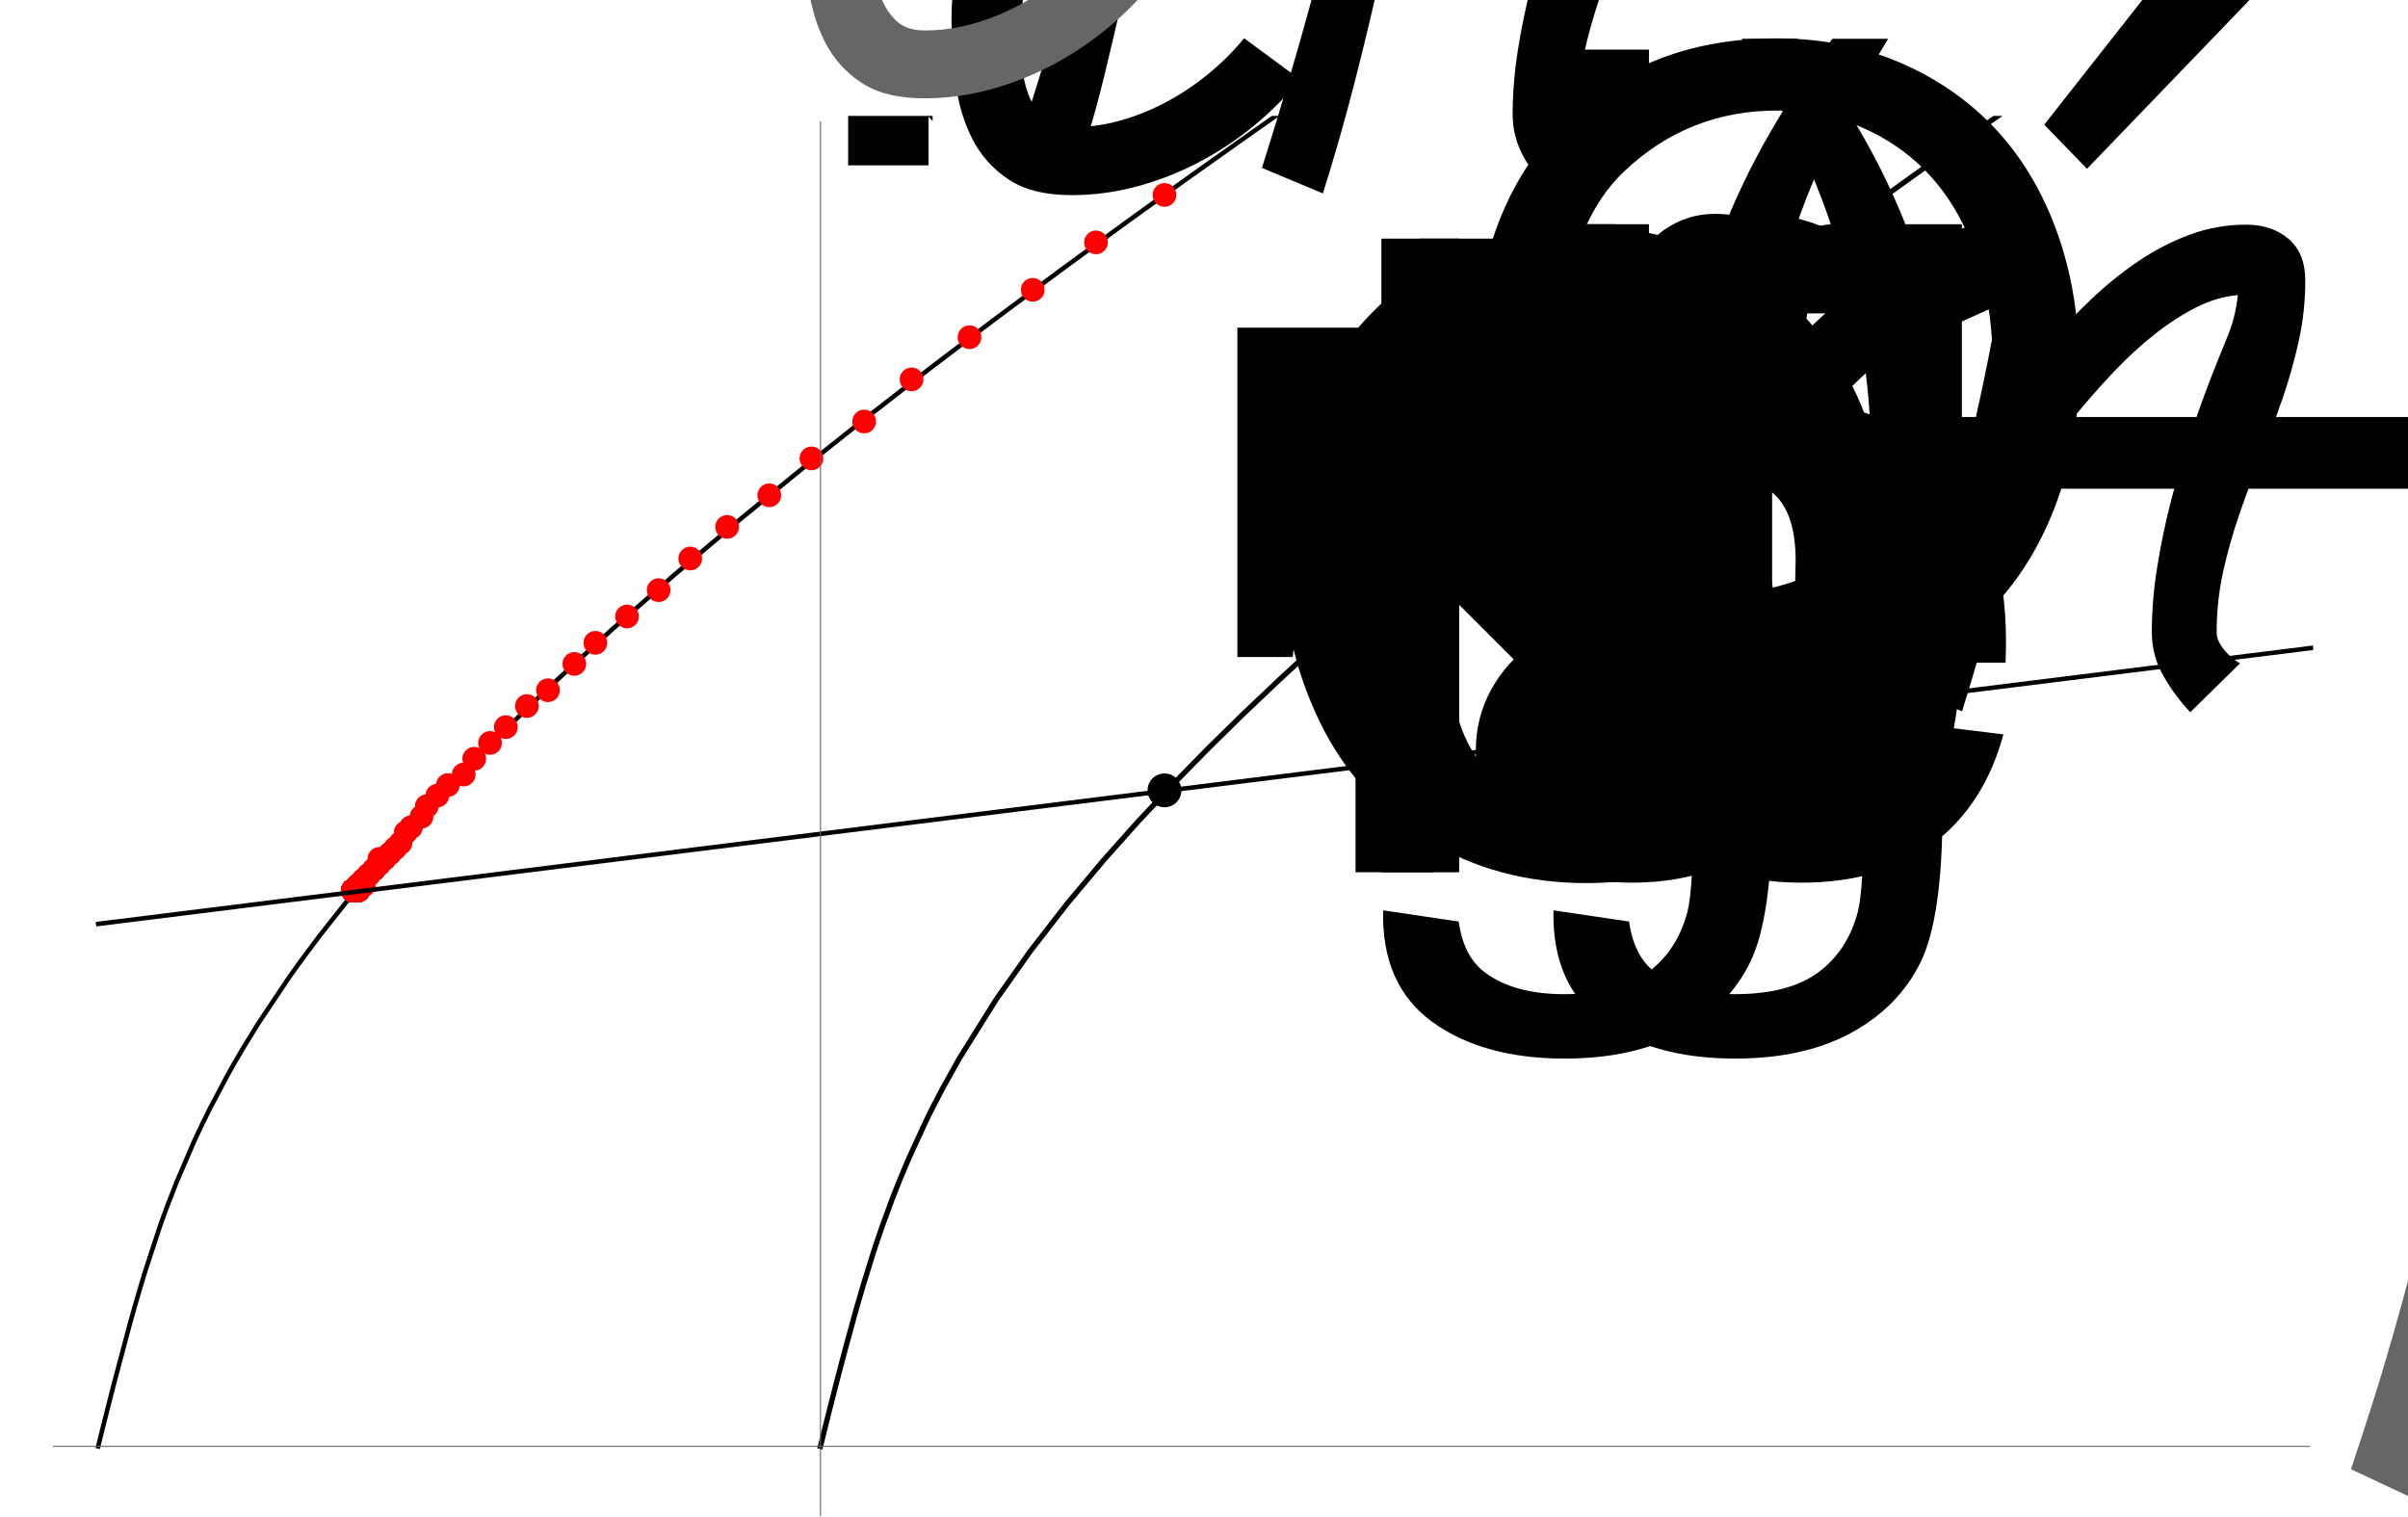 <?xml version="1.0" encoding="UTF-8"?>
<svg xmlns="http://www.w3.org/2000/svg" xmlns:xlink="http://www.w3.org/1999/xlink" width="457pt" height="288pt" viewBox="0 0 457 288" version="1.1">
<defs>
<g>
<symbol overflow="visible" id="glyph0-0">
<path style="stroke:none;" d=""/>
</symbol>
<symbol overflow="visible" id="glyph0-1">
<path style="stroke:none;" d="M 97.617 -8.613 L 28.301 -77.93 L 23.871 -40.852 L 13.371 -40.852 L 13.371 -103.359 L 74.566 -103.359 L 74.566 -91.711 L 37.898 -87.527 L 107.215 -18.211 Z M 97.617 -8.613 "/>
</symbol>
<symbol overflow="visible" id="glyph0-2">
<path style="stroke:none;" d="M 226.324 -36.914 L 34.617 -36.914 L 57.586 -7.711 L 49.465 0.656 L 7.055 -43.395 L 49.465 -87.773 L 57.586 -79.324 L 34.617 -50.531 L 226.324 -50.531 Z M 226.324 -36.914 "/>
</symbol>
<symbol overflow="visible" id="glyph0-3">
<path style="stroke:none;" d="M 77.766 -71.777 L 65.625 -66.281 C 64.75 -69.344 63.312 -71.547 61.32 -72.883 C 59.324 -74.223 56.766 -74.895 53.648 -74.895 C 49.383 -74.895 45.418 -74.184 41.754 -72.762 C 38.09 -71.34 34.781 -69.398 31.828 -66.938 C 28.875 -64.477 26.25 -61.605 23.953 -58.324 C 21.656 -55.043 19.742 -51.531 18.211 -47.781 C 16.68 -44.035 15.516 -40.195 14.727 -36.258 C 13.934 -32.32 13.535 -28.438 13.535 -24.609 C 13.535 -22.969 13.617 -21.137 13.781 -19.113 C 13.945 -17.09 14.355 -15.203 15.012 -13.453 C 15.668 -11.703 16.641 -10.227 17.922 -9.023 C 19.207 -7.82 20.973 -7.219 23.215 -7.219 C 26.387 -7.219 29.504 -7.656 32.566 -8.531 C 35.629 -9.406 38.555 -10.594 41.344 -12.102 C 44.133 -13.605 46.773 -15.383 49.258 -17.43 C 51.746 -19.48 53.977 -21.711 55.945 -24.117 L 66.527 -16.324 C 63.957 -13.098 61.031 -10.145 57.75 -7.465 C 54.469 -4.785 50.969 -2.477 47.25 -0.531 C 43.531 1.41 39.633 2.926 35.562 4.02 C 31.488 5.113 27.371 5.66 23.215 5.66 C 18.238 5.66 14.258 4.676 11.281 2.707 C 8.301 0.738 6 -1.82 4.391 -4.961 C 2.777 -8.105 1.711 -11.664 1.188 -15.625 C 0.668 -19.59 0.41 -23.57 0.41 -27.562 C 0.41 -32.977 1.176 -38.242 2.707 -43.352 C 4.238 -48.465 6.234 -53.402 8.695 -58.16 C 11.156 -62.863 13.852 -67.047 16.773 -70.711 C 19.699 -74.375 22.996 -77.453 26.66 -79.938 C 30.324 -82.426 34.371 -84.328 38.801 -85.641 C 43.23 -86.953 48.18 -87.609 53.648 -87.609 C 59.445 -87.609 64.352 -86.324 68.375 -83.754 C 72.395 -81.184 75.523 -77.191 77.766 -71.777 Z M 77.766 -71.777 "/>
</symbol>
<symbol overflow="visible" id="glyph0-4">
<path style="stroke:none;" d="M 49.875 35.273 L 39.293 35.273 C 34.918 29.695 30.938 23.805 27.359 17.594 C 23.777 11.387 20.699 4.949 18.129 -1.723 C 15.559 -8.395 13.578 -15.23 12.18 -22.23 C 10.785 -29.23 10.09 -36.312 10.09 -43.477 C 10.09 -50.75 10.801 -57.875 12.223 -64.844 C 13.645 -71.816 15.641 -78.613 18.211 -85.23 C 20.781 -91.848 23.859 -98.258 27.438 -104.469 C 31.02 -110.676 34.973 -116.621 39.293 -122.309 L 49.875 -122.309 C 45.992 -115.965 42.52 -109.719 39.457 -103.562 C 36.395 -97.41 33.824 -91.148 31.746 -84.781 C 29.668 -78.41 28.082 -71.844 26.988 -65.094 C 25.895 -58.34 25.348 -51.188 25.348 -43.641 C 25.348 -36.641 25.938 -29.695 27.109 -22.805 C 28.285 -15.914 29.941 -9.148 32.074 -2.5 C 34.207 4.145 36.777 10.625 39.785 16.938 C 42.793 23.254 46.156 29.367 49.875 35.273 Z M 49.875 35.273 "/>
</symbol>
<symbol overflow="visible" id="glyph0-5">
<path style="stroke:none;" d="M 124.031 -76.453 C 124.031 -72.516 123.621 -68.688 122.801 -64.969 C 121.98 -61.25 120.941 -57.57 119.684 -53.938 C 118.426 -50.301 117.07 -46.676 115.625 -43.066 C 114.176 -39.457 112.82 -35.836 111.562 -32.195 C 110.305 -28.559 109.266 -24.883 108.445 -21.164 C 107.625 -17.445 107.215 -13.617 107.215 -9.68 C 107.215 -9.078 107.352 -8.492 107.625 -7.914 C 107.898 -7.34 108.254 -6.797 108.691 -6.273 C 109.129 -5.754 109.609 -5.277 110.125 -4.84 C 110.645 -4.402 111.152 -4.047 111.645 -3.773 L 102.211 5.496 C 100.242 3.418 98.531 1.109 97.086 -1.438 C 95.637 -3.98 94.91 -6.727 94.91 -9.68 C 94.91 -13.617 95.238 -17.664 95.895 -21.82 C 96.551 -25.977 97.414 -30.148 98.477 -34.328 C 99.543 -38.512 100.75 -42.629 102.086 -46.676 C 103.426 -50.723 104.809 -54.578 106.23 -58.242 C 107.215 -60.758 108.227 -63.273 109.266 -65.789 C 110.305 -68.305 110.961 -70.93 111.234 -73.664 C 108.609 -73.445 105.969 -72.664 103.32 -71.328 C 100.668 -69.988 98.027 -68.277 95.402 -66.199 C 92.777 -64.121 90.234 -61.781 87.773 -59.188 C 85.312 -56.59 82.977 -53.949 80.758 -51.27 C 78.543 -48.59 76.523 -45.965 74.688 -43.395 C 72.855 -40.824 71.258 -38.527 69.891 -36.504 C 68.305 -29.395 66.625 -22.383 64.844 -15.461 C 63.066 -8.543 61.086 -1.613 58.898 5.332 L 47.332 0.492 C 50.832 -10.555 54.07 -21.562 57.055 -32.523 C 60.035 -43.488 62.59 -54.66 64.723 -66.035 C 64.941 -67.129 65.16 -68.211 65.379 -69.273 C 65.598 -70.34 65.707 -71.422 65.707 -72.516 C 65.707 -72.789 65.652 -73.047 65.543 -73.297 C 65.434 -73.543 65.215 -73.664 64.887 -73.664 C 62.809 -73.664 60.5 -73.035 57.953 -71.777 C 55.41 -70.52 52.758 -68.867 50 -66.812 C 47.238 -64.762 44.477 -62.453 41.711 -59.883 C 38.949 -57.312 36.34 -54.742 33.879 -52.172 C 31.418 -49.602 29.203 -47.141 27.234 -44.789 C 25.266 -42.438 23.68 -40.469 22.477 -38.883 C 20.836 -31.445 19.125 -24.062 17.352 -16.734 C 15.574 -9.406 13.371 -2.16 10.746 5.004 L -0.246 -0.164 C 0.902 -3.609 2.16 -7.465 3.527 -11.73 C 4.895 -15.996 6.25 -20.469 7.586 -25.141 C 8.926 -29.816 10.242 -34.59 11.523 -39.457 C 12.809 -44.324 13.93 -49.109 14.891 -53.812 C 15.848 -58.516 16.625 -63.016 17.227 -67.305 C 17.828 -71.598 18.129 -75.523 18.129 -79.078 C 18.129 -79.898 17.758 -80.691 17.023 -81.457 C 16.285 -82.223 15.613 -82.824 15.012 -83.262 L 23.297 -93.188 C 25.211 -91.328 26.867 -89.211 28.258 -86.828 C 29.652 -84.449 30.352 -81.867 30.352 -79.078 C 30.352 -76.891 30.203 -74.719 29.898 -72.555 C 29.598 -70.395 29.203 -68.277 28.711 -66.199 C 31.008 -68.441 33.551 -70.793 36.34 -73.254 C 39.129 -75.715 42.082 -77.969 45.199 -80.023 C 48.316 -82.074 51.531 -83.754 54.836 -85.066 C 58.145 -86.379 61.496 -87.035 64.887 -87.035 C 68.824 -87.035 71.805 -85.859 73.828 -83.508 C 75.852 -81.156 76.863 -78.094 76.863 -74.32 C 76.863 -72.734 76.781 -71.188 76.617 -69.688 C 76.453 -68.184 76.234 -66.664 75.961 -65.133 C 78.258 -67.758 80.773 -70.367 83.508 -72.969 C 86.242 -75.566 89.156 -77.914 92.242 -80.023 C 95.332 -82.129 98.602 -83.82 102.047 -85.109 C 105.492 -86.395 109.074 -87.035 112.793 -87.035 C 116.074 -87.035 118.766 -86.133 120.875 -84.328 C 122.98 -82.523 124.031 -79.898 124.031 -76.453 Z M 124.031 -76.453 "/>
</symbol>
<symbol overflow="visible" id="glyph0-6">
<path style="stroke:none;" d="M 45.855 -43.477 C 45.855 -36.258 45.145 -29.164 43.723 -22.188 C 42.301 -15.215 40.305 -8.422 37.734 -1.805 C 35.164 4.812 32.086 11.227 28.508 17.43 C 24.926 23.637 20.973 29.586 16.652 35.273 L 6.07 35.273 C 9.898 29.039 13.344 22.832 16.406 16.652 C 19.469 10.473 22.039 4.184 24.117 -2.215 C 26.195 -8.613 27.797 -15.203 28.914 -21.984 C 30.035 -28.766 30.598 -35.875 30.598 -43.312 C 30.598 -50.312 30.008 -57.258 28.836 -64.148 C 27.66 -71.039 26.004 -77.805 23.871 -84.453 C 21.738 -91.098 19.156 -97.59 16.117 -103.934 C 13.082 -110.277 9.734 -116.402 6.07 -122.309 L 16.652 -122.309 C 21.027 -116.73 25.02 -110.836 28.629 -104.633 C 32.238 -98.426 35.312 -91.969 37.859 -85.273 C 40.402 -78.574 42.367 -71.711 43.766 -64.68 C 45.16 -57.652 45.855 -50.586 45.855 -43.477 Z M 45.855 -43.477 "/>
</symbol>
<symbol overflow="visible" id="glyph0-7">
<path style="stroke:none;" d="M 7.055 -50.531 L 198.762 -50.531 L 175.793 -79.324 L 183.914 -87.773 L 226.324 -43.395 L 183.914 0.656 L 175.793 -7.711 L 198.762 -36.914 L 7.055 -36.914 Z M 7.055 -50.531 "/>
</symbol>
<symbol overflow="visible" id="glyph1-0">
<path style="stroke:none;" d=""/>
</symbol>
<symbol overflow="visible" id="glyph1-1">
<path style="stroke:none;" d="M 8.121 -58.57 C 8.121 -78.531 13.48 -94.156 24.199 -105.453 C 34.918 -116.746 48.754 -122.391 65.707 -122.391 C 76.809 -122.391 86.816 -119.738 95.73 -114.434 C 104.645 -109.129 111.438 -101.734 116.117 -92.242 C 120.793 -82.754 123.129 -71.996 123.129 -59.965 C 123.129 -47.77 120.668 -36.859 115.746 -27.234 C 110.824 -17.609 103.852 -10.32 94.828 -5.375 C 85.805 -0.426 76.07 2.051 65.625 2.051 C 54.305 2.051 44.188 -0.684 35.273 -6.152 C 26.359 -11.621 19.605 -19.086 15.012 -28.547 C 10.418 -38.008 8.121 -48.016 8.121 -58.57 Z M 24.527 -58.324 C 24.527 -43.832 28.422 -32.414 36.219 -24.078 C 44.012 -15.738 53.785 -11.566 65.543 -11.566 C 77.52 -11.566 87.375 -15.777 95.117 -24.199 C 102.855 -32.621 106.723 -44.57 106.723 -60.047 C 106.723 -69.836 105.07 -78.383 101.758 -85.68 C 98.449 -92.98 93.609 -98.641 87.242 -102.664 C 80.871 -106.684 73.719 -108.691 65.789 -108.691 C 54.523 -108.691 44.828 -104.82 36.711 -97.086 C 28.59 -89.348 24.527 -76.426 24.527 -58.324 Z M 24.527 -58.324 "/>
</symbol>
<symbol overflow="visible" id="glyph1-2">
<path style="stroke:none;" d="M 10.91 0 L 10.91 -87.117 L 24.199 -87.117 L 24.199 -73.91 C 27.59 -80.09 30.719 -84.164 33.594 -86.133 C 36.465 -88.102 39.621 -89.086 43.066 -89.086 C 48.043 -89.086 53.102 -87.5 58.242 -84.328 L 53.156 -70.629 C 49.547 -72.762 45.938 -73.828 42.328 -73.828 C 39.102 -73.828 36.203 -72.859 33.633 -70.914 C 31.062 -68.973 29.23 -66.281 28.137 -62.836 C 26.496 -57.586 25.676 -51.844 25.676 -45.609 L 25.676 0 Z M 10.91 0 "/>
</symbol>
<symbol overflow="visible" id="glyph1-3">
<path style="stroke:none;" d="M 11.156 -103.277 L 11.156 -120.258 L 25.922 -120.258 L 25.922 -103.277 Z M 11.156 0 L 11.156 -87.117 L 25.922 -87.117 L 25.922 0 Z M 11.156 0 "/>
</symbol>
<symbol overflow="visible" id="glyph1-4">
<path style="stroke:none;" d="M 8.367 7.219 L 22.723 9.352 C 23.324 13.781 24.992 17.008 27.727 19.031 C 31.391 21.766 36.395 23.133 42.738 23.133 C 49.574 23.133 54.852 21.766 58.57 19.031 C 62.289 16.297 64.805 12.469 66.117 7.547 C 66.883 4.539 67.238 -1.777 67.184 -11.402 C 60.73 -3.801 52.691 0 43.066 0 C 31.09 0 21.82 -4.32 15.258 -12.961 C 8.695 -21.602 5.414 -31.965 5.414 -44.051 C 5.414 -52.363 6.918 -60.031 9.926 -67.062 C 12.934 -74.09 17.297 -79.516 23.008 -83.344 C 28.723 -87.172 35.438 -89.086 43.148 -89.086 C 53.43 -89.086 61.906 -84.93 68.578 -76.617 L 68.578 -87.117 L 82.195 -87.117 L 82.195 -11.812 C 82.195 1.75 80.812 11.359 78.055 17.023 C 75.293 22.684 70.914 27.152 64.93 30.434 C 58.941 33.715 51.57 35.355 42.82 35.355 C 32.43 35.355 24.035 33.016 17.637 28.344 C 11.238 23.668 8.148 16.625 8.367 7.219 Z M 20.59 -45.117 C 20.59 -33.688 22.859 -25.348 27.398 -20.098 C 31.938 -14.848 37.625 -12.223 44.461 -12.223 C 51.242 -12.223 56.93 -14.836 61.523 -20.055 C 66.117 -25.277 68.414 -33.469 68.414 -44.625 C 68.414 -55.289 66.047 -63.328 61.32 -68.742 C 56.59 -74.156 50.887 -76.863 44.215 -76.863 C 37.652 -76.863 32.074 -74.195 27.48 -68.867 C 22.887 -63.535 20.59 -55.617 20.59 -45.117 Z M 20.59 -45.117 "/>
</symbol>
<symbol overflow="visible" id="glyph1-5">
<path style="stroke:none;" d="M 43.559 0 L 43.559 -106.066 L 3.938 -106.066 L 3.938 -120.258 L 99.258 -120.258 L 99.258 -106.066 L 59.473 -106.066 L 59.473 0 Z M 43.559 0 "/>
</symbol>
<symbol overflow="visible" id="glyph1-6">
<path style="stroke:none;" d="M 67.922 -10.746 C 62.453 -6.098 57.188 -2.816 52.133 -0.902 C 47.074 1.012 41.645 1.969 35.848 1.969 C 26.277 1.969 18.922 -0.367 13.781 -5.047 C 8.641 -9.723 6.07 -15.695 6.07 -22.969 C 6.07 -27.234 7.039 -31.133 8.984 -34.656 C 10.926 -38.184 13.469 -41.016 16.609 -43.148 C 19.754 -45.281 23.297 -46.895 27.234 -47.988 C 30.133 -48.754 34.508 -49.492 40.359 -50.203 C 52.281 -51.625 61.059 -53.32 66.691 -55.289 C 66.746 -57.312 66.773 -58.598 66.773 -59.145 C 66.773 -65.16 65.379 -69.398 62.59 -71.859 C 58.816 -75.195 53.211 -76.863 45.773 -76.863 C 38.828 -76.863 33.703 -75.648 30.391 -73.211 C 27.082 -70.777 24.637 -66.473 23.051 -60.293 L 8.613 -62.262 C 9.926 -68.441 12.086 -73.43 15.094 -77.234 C 18.102 -81.035 22.449 -83.961 28.137 -86.008 C 33.824 -88.059 40.414 -89.086 47.906 -89.086 C 55.344 -89.086 61.387 -88.211 66.035 -86.461 C 70.684 -84.711 74.102 -82.508 76.289 -79.859 C 78.477 -77.207 80.008 -73.855 80.883 -69.809 C 81.375 -67.293 81.621 -62.754 81.621 -56.191 L 81.621 -36.504 C 81.621 -22.777 81.938 -14.094 82.562 -10.461 C 83.191 -6.824 84.438 -3.336 86.297 0 L 70.875 0 C 69.344 -3.062 68.359 -6.645 67.922 -10.746 Z M 66.691 -43.723 C 61.332 -41.535 53.293 -39.676 42.574 -38.145 C 36.504 -37.27 32.211 -36.285 29.695 -35.191 C 27.18 -34.098 25.238 -32.5 23.871 -30.391 C 22.504 -28.285 21.82 -25.949 21.82 -23.379 C 21.82 -19.441 23.312 -16.16 26.289 -13.535 C 29.27 -10.91 33.633 -9.598 39.375 -9.598 C 45.062 -9.598 50.121 -10.844 54.551 -13.328 C 58.98 -15.816 62.234 -19.223 64.312 -23.543 C 65.898 -26.879 66.691 -31.801 66.691 -38.309 Z M 66.691 -43.723 "/>
</symbol>
<symbol overflow="visible" id="glyph1-7">
<path style="stroke:none;" d="M 70.711 -28.055 L 85.969 -26.168 C 83.562 -17.254 79.105 -10.336 72.598 -5.414 C 66.09 -0.492 57.777 1.969 47.66 1.969 C 34.918 1.969 24.812 -1.953 17.352 -9.805 C 9.887 -17.652 6.152 -28.656 6.152 -42.82 C 6.152 -57.477 9.926 -68.852 17.473 -76.945 C 25.02 -85.039 34.809 -89.086 46.84 -89.086 C 58.488 -89.086 68.004 -85.121 75.387 -77.191 C 82.77 -69.262 86.461 -58.105 86.461 -43.723 C 86.461 -42.848 86.434 -41.535 86.379 -39.785 L 21.41 -39.785 C 21.957 -30.215 24.664 -22.887 29.531 -17.801 C 34.398 -12.715 40.469 -10.172 47.742 -10.172 C 53.156 -10.172 57.777 -11.594 61.605 -14.438 C 65.434 -17.281 68.469 -21.82 70.711 -28.055 Z M 22.23 -51.926 L 70.875 -51.926 C 70.219 -59.254 68.359 -64.75 65.297 -68.414 C 60.594 -74.102 54.496 -76.945 47.004 -76.945 C 40.223 -76.945 34.523 -74.676 29.898 -70.137 C 25.277 -65.598 22.723 -59.527 22.23 -51.926 Z M 22.23 -51.926 "/>
</symbol>
<symbol overflow="visible" id="glyph1-8">
<path style="stroke:none;" d="M 43.312 -13.207 L 45.445 -0.164 C 41.289 0.711 37.57 1.148 34.289 1.148 C 28.93 1.148 24.773 0.301 21.82 -1.395 C 18.867 -3.09 16.789 -5.32 15.586 -8.078 C 14.383 -10.84 13.781 -16.652 13.781 -25.512 L 13.781 -75.633 L 2.953 -75.633 L 2.953 -87.117 L 13.781 -87.117 L 13.781 -108.691 L 28.465 -117.551 L 28.465 -87.117 L 43.312 -87.117 L 43.312 -75.633 L 28.465 -75.633 L 28.465 -24.691 C 28.465 -20.48 28.727 -17.773 29.242 -16.57 C 29.762 -15.367 30.609 -14.41 31.789 -13.699 C 32.965 -12.988 34.645 -12.633 36.832 -12.633 C 38.473 -12.633 40.633 -12.824 43.312 -13.207 Z M 43.312 -13.207 "/>
</symbol>
<symbol overflow="visible" id="glyph1-9">
<path style="stroke:none;" d="M 12.797 0 L 12.797 -120.258 L 29.121 -120.258 L 92.285 -25.84 L 92.285 -120.258 L 107.543 -120.258 L 107.543 0 L 91.219 0 L 28.055 -94.5 L 28.055 0 Z M 12.797 0 "/>
</symbol>
<symbol overflow="visible" id="glyph1-10">
<path style="stroke:none;" d="M 27.152 0 L 0.492 -87.117 L 15.75 -87.117 L 29.613 -36.832 L 34.781 -18.129 C 35 -19.059 36.504 -25.047 39.293 -36.094 L 53.156 -87.117 L 68.332 -87.117 L 81.375 -36.586 L 85.723 -19.934 L 90.727 -36.75 L 105.656 -87.117 L 120.012 -87.117 L 92.777 0 L 77.438 0 L 63.574 -52.172 L 60.211 -67.02 L 42.574 0 Z M 27.152 0 "/>
</symbol>
</g>
<clipPath id="clip1">
  <path d="M 14 22 L 439 22 L 439 279 L 14 279 Z M 14 22 "/>
</clipPath>
<clipPath id="clip2">
  <path d="M 151 22 L 439 22 L 439 280 L 151 280 Z M 151 22 "/>
</clipPath>
<clipPath id="clip3">
  <path d="M 14 113 L 439 113 L 439 180 L 14 180 Z M 14 113 "/>
</clipPath>
<clipPath id="clip4">
  <path d="M 149 22 L 177 22 L 177 32 L 149 32 Z M 149 22 "/>
</clipPath>
<clipPath id="clip5">
  <path d="M 188 22 L 192 22 L 192 35 L 188 35 Z M 188 22 "/>
</clipPath>
<clipPath id="clip6">
  <path d="M 203 22 L 207 22 L 207 35 L 203 35 Z M 203 22 "/>
</clipPath>
</defs>
<g id="surface1584">
<g clip-path="url(#clip1)" clip-rule="nonzero">
<path style="fill:none;stroke-width:0.857;stroke-linecap:square;stroke-linejoin:miter;stroke:rgb(0%,0%,0%);stroke-opacity:1;stroke-miterlimit:3.25;" d="M 92.637 287.504 L 92.82 286.754 L 93.004 286.008 L 93.371 284.52 L 94.105 281.582 L 95.57 275.828 L 98.5 264.809 L 98.684 264.145 L 98.867 263.484 L 99.234 262.176 L 99.965 259.605 L 101.43 254.672 L 104.363 245.711 L 104.562 245.152 L 104.758 244.594 L 105.156 243.496 L 105.949 241.363 L 107.539 237.301 L 110.719 229.895 L 110.918 229.461 L 111.113 229.027 L 111.512 228.172 L 112.305 226.496 L 113.895 223.273 L 117.074 217.262 L 117.258 216.926 L 117.445 216.594 L 117.816 215.934 L 118.555 214.629 L 120.039 212.086 L 123.008 207.254 L 128.941 198.383 L 129.121 198.125 L 129.305 197.867 L 129.668 197.355 L 130.395 196.34 L 131.852 194.34 L 134.758 190.465 L 140.578 183.121 L 153.199 168.605 L 164.977 156.285 L 177.742 143.863 L 190.273 132.363 L 201.965 122.113 L 214.641 111.418 L 226.477 101.754 L 238.078 92.539 L 250.664 82.777 L 262.41 73.871 L 275.141 64.398 L 287.641 55.27 L 299.297 46.887 L 311.938 37.922 L 323.738 29.664 L 336.527 20.82 L 349.078 12.238 L 360.789 4.312 L 373.488 -4.199 L 385.344 -12.078 L 396.965 -19.742 L 409.574 -27.992 L 421.34 -35.637 L 434.094 -43.867 L 446.613 -51.895 L 458.289 -59.336 L 470.953 -67.359 L 482.773 -74.812 L 494.363 -82.082 L 506.938 -89.93 L 518.668 -97.223 L 531.387 -105.09 L 543.266 -112.406 L 554.906 -119.555 L 567.535 -127.277 L 579.324 -134.457 L 592.098 -142.211 L 604.637 -149.801 L 616.336 -156.855 L 629.02 -164.48 L 640.863 -171.582 L 652.473 -178.52 L 665.066 -186.031 L 676.82 -193.02 L 677.027 -193.141 L 677.23 -193.266 L 677.641 -193.508 L 678.461 -193.996 L 683.383 -196.914 L 683.586 -197.035 L 683.793 -197.156 L 684.203 -197.402 L 685.02 -197.887 L 686.66 -198.859 L 686.867 -198.98 L 687.07 -199.102 L 687.48 -199.344 L 688.301 -199.832 L 688.508 -199.953 L 688.711 -200.074 L 689.121 -200.316 L 689.328 -200.438 L 689.531 -200.559 L 689.738 -200.68 L 689.941 -200.801 " transform="matrix(1,0,0,1,-74,-13)"/>
</g>
<g clip-path="url(#clip2)" clip-rule="nonzero">
<path style="fill:none;stroke-width:1;stroke-linecap:square;stroke-linejoin:miter;stroke:rgb(0%,0%,0%);stroke-opacity:1;stroke-miterlimit:3.25;" d="M 229.711 287.504 L 229.914 286.676 L 230.117 285.855 L 230.52 284.223 L 231.324 280.996 L 232.938 274.684 L 233.344 273.137 L 233.746 271.602 L 234.551 268.566 L 236.164 262.684 L 236.273 262.293 L 236.602 261.133 L 237.039 259.609 L 237.914 256.629 L 239.664 250.984 L 239.773 250.645 L 239.883 250.309 L 240.102 249.641 L 240.539 248.328 L 241.41 245.785 L 243.16 241.008 L 243.262 240.738 L 243.363 240.473 L 243.57 239.945 L 243.977 238.898 L 244.793 236.859 L 246.426 232.969 L 249.691 225.852 L 249.793 225.645 L 249.895 225.441 L 250.094 225.031 L 250.492 224.223 L 251.293 222.637 L 252.895 219.57 L 256.098 213.82 L 263.043 202.711 L 269.527 193.527 L 276.551 184.473 L 283.449 176.25 L 289.883 169.031 L 296.859 161.598 L 303.371 154.961 L 309.758 148.691 L 316.684 142.109 L 323.148 136.152 L 330.156 129.863 L 337.035 123.844 L 343.449 118.348 L 350.406 112.504 L 356.902 107.148 L 363.941 101.441 L 370.848 95.93 L 377.293 90.859 L 384.281 85.438 L 390.809 80.434 L 397.203 75.586 L 404.145 70.383 L 410.617 65.578 L 417.637 60.422 L 424.527 55.406 L 430.953 50.766 L 437.926 45.777 L 444.43 41.156 L 450.809 36.66 L 457.727 31.812 L 464.184 27.32 L 471.184 22.48 L 477.723 17.992 L 484.129 13.617 L 491.082 8.895 L 497.566 4.512 L 504.598 -0.211 L 511.5 -4.824 L 517.938 -9.109 L 524.918 -13.734 L 531.438 -18.031 L 537.824 -22.227 L 544.758 -26.762 L 551.227 -30.973 L 551.453 -31.121 L 551.68 -31.266 L 552.129 -31.559 L 553.031 -32.148 L 554.836 -33.32 L 554.949 -33.391 L 555.062 -33.465 L 555.289 -33.609 L 555.738 -33.902 L 556.641 -34.488 L 556.867 -34.637 L 557.094 -34.781 L 557.543 -35.074 L 557.656 -35.148 L 557.77 -35.219 L 558.109 -35.441 L 558.223 -35.512 L 558.449 -35.66 " transform="matrix(1,0,0,1,-74,-13)"/>
</g>
<path style=" stroke:none;fill-rule:evenodd;fill:rgb(99.998%,0%,0%);fill-opacity:1;" d="M 223.25 37 C 223.25 36.402 223.012 35.832 222.59 35.41 C 222.168 34.988 221.598 34.75 221 34.75 C 220.402 34.75 219.832 34.988 219.41 35.41 C 218.988 35.832 218.75 36.402 218.75 37 C 218.75 37.598 218.988 38.168 219.41 38.59 C 219.832 39.012 220.402 39.25 221 39.25 C 221.598 39.25 222.168 39.012 222.59 38.59 C 223.012 38.168 223.25 37.598 223.25 37 Z M 223.25 37 "/>
<path style=" stroke:none;fill-rule:evenodd;fill:rgb(99.998%,0%,0%);fill-opacity:1;" d="M 210.25 46 C 210.25 45.402 210.012 44.832 209.59 44.41 C 209.168 43.988 208.598 43.75 208 43.75 C 207.402 43.75 206.832 43.988 206.41 44.41 C 205.988 44.832 205.75 45.402 205.75 46 C 205.75 46.598 205.988 47.168 206.41 47.59 C 206.832 48.012 207.402 48.25 208 48.25 C 208.598 48.25 209.168 48.012 209.59 47.59 C 210.012 47.168 210.25 46.598 210.25 46 Z M 210.25 46 "/>
<path style=" stroke:none;fill-rule:evenodd;fill:rgb(99.998%,0%,0%);fill-opacity:1;" d="M 198.25 55 C 198.25 54.402 198.012 53.832 197.59 53.41 C 197.168 52.988 196.598 52.75 196 52.75 C 195.402 52.75 194.832 52.988 194.41 53.41 C 193.988 53.832 193.75 54.402 193.75 55 C 193.75 55.598 193.988 56.168 194.41 56.59 C 194.832 57.012 195.402 57.25 196 57.25 C 196.598 57.25 197.168 57.012 197.59 56.59 C 198.012 56.168 198.25 55.598 198.25 55 Z M 198.25 55 "/>
<path style=" stroke:none;fill-rule:evenodd;fill:rgb(99.998%,0%,0%);fill-opacity:1;" d="M 186.25 64 C 186.25 63.402 186.012 62.832 185.59 62.41 C 185.168 61.988 184.598 61.75 184 61.75 C 183.402 61.75 182.832 61.988 182.41 62.41 C 181.988 62.832 181.75 63.402 181.75 64 C 181.75 64.598 181.988 65.168 182.41 65.59 C 182.832 66.012 183.402 66.25 184 66.25 C 184.598 66.25 185.168 66.012 185.59 65.59 C 186.012 65.168 186.25 64.598 186.25 64 Z M 186.25 64 "/>
<path style=" stroke:none;fill-rule:evenodd;fill:rgb(99.998%,0%,0%);fill-opacity:1;" d="M 175.25 72 C 175.25 71.402 175.012 70.832 174.59 70.41 C 174.168 69.988 173.598 69.75 173 69.75 C 172.402 69.75 171.832 69.988 171.41 70.41 C 170.988 70.832 170.75 71.402 170.75 72 C 170.75 72.598 170.988 73.168 171.41 73.59 C 171.832 74.012 172.402 74.25 173 74.25 C 173.598 74.25 174.168 74.012 174.59 73.59 C 175.012 73.168 175.25 72.598 175.25 72 Z M 175.25 72 "/>
<path style=" stroke:none;fill-rule:evenodd;fill:rgb(99.998%,0%,0%);fill-opacity:1;" d="M 166.25 80 C 166.25 79.402 166.012 78.832 165.59 78.41 C 165.168 77.988 164.598 77.75 164 77.75 C 163.402 77.75 162.832 77.988 162.41 78.41 C 161.988 78.832 161.75 79.402 161.75 80 C 161.75 80.598 161.988 81.168 162.41 81.59 C 162.832 82.012 163.402 82.25 164 82.25 C 164.598 82.25 165.168 82.012 165.59 81.59 C 166.012 81.168 166.25 80.598 166.25 80 Z M 166.25 80 "/>
<path style=" stroke:none;fill-rule:evenodd;fill:rgb(99.998%,0%,0%);fill-opacity:1;" d="M 156.25 87 C 156.25 86.402 156.012 85.832 155.59 85.41 C 155.168 84.988 154.598 84.75 154 84.75 C 153.402 84.75 152.832 84.988 152.41 85.41 C 151.988 85.832 151.75 86.402 151.75 87 C 151.75 87.598 151.988 88.168 152.41 88.59 C 152.832 89.012 153.402 89.25 154 89.25 C 154.598 89.25 155.168 89.012 155.59 88.59 C 156.012 88.168 156.25 87.598 156.25 87 Z M 156.25 87 "/>
<path style=" stroke:none;fill-rule:evenodd;fill:rgb(99.998%,0%,0%);fill-opacity:1;" d="M 148.25 94 C 148.25 93.402 148.012 92.832 147.59 92.41 C 147.168 91.988 146.598 91.75 146 91.75 C 145.402 91.75 144.832 91.988 144.41 92.41 C 143.988 92.832 143.75 93.402 143.75 94 C 143.75 94.598 143.988 95.168 144.41 95.59 C 144.832 96.012 145.402 96.25 146 96.25 C 146.598 96.25 147.168 96.012 147.59 95.59 C 148.012 95.168 148.25 94.598 148.25 94 Z M 148.25 94 "/>
<path style=" stroke:none;fill-rule:evenodd;fill:rgb(99.998%,0%,0%);fill-opacity:1;" d="M 140.25 100 C 140.25 99.402 140.012 98.832 139.59 98.41 C 139.168 97.988 138.598 97.75 138 97.75 C 137.402 97.75 136.832 97.988 136.41 98.41 C 135.988 98.832 135.75 99.402 135.75 100 C 135.75 100.598 135.988 101.168 136.41 101.59 C 136.832 102.012 137.402 102.25 138 102.25 C 138.598 102.25 139.168 102.012 139.59 101.59 C 140.012 101.168 140.25 100.598 140.25 100 Z M 140.25 100 "/>
<path style=" stroke:none;fill-rule:evenodd;fill:rgb(99.998%,0%,0%);fill-opacity:1;" d="M 133.25 106 C 133.25 105.402 133.012 104.832 132.59 104.41 C 132.168 103.988 131.598 103.75 131 103.75 C 130.402 103.75 129.832 103.988 129.41 104.41 C 128.988 104.832 128.75 105.402 128.75 106 C 128.75 106.598 128.988 107.168 129.41 107.59 C 129.832 108.012 130.402 108.25 131 108.25 C 131.598 108.25 132.168 108.012 132.59 107.59 C 133.012 107.168 133.25 106.598 133.25 106 Z M 133.25 106 "/>
<path style=" stroke:none;fill-rule:evenodd;fill:rgb(99.998%,0%,0%);fill-opacity:1;" d="M 127.25 112 C 127.25 111.402 127.012 110.832 126.59 110.41 C 126.168 109.988 125.598 109.75 125 109.75 C 124.402 109.75 123.832 109.988 123.41 110.41 C 122.988 110.832 122.75 111.402 122.75 112 C 122.75 112.598 122.988 113.168 123.41 113.59 C 123.832 114.012 124.402 114.25 125 114.25 C 125.598 114.25 126.168 114.012 126.59 113.59 C 127.012 113.168 127.25 112.598 127.25 112 Z M 127.25 112 "/>
<path style=" stroke:none;fill-rule:evenodd;fill:rgb(99.998%,0%,0%);fill-opacity:1;" d="M 121.25 117 C 121.25 116.402 121.012 115.832 120.59 115.41 C 120.168 114.988 119.598 114.75 119 114.75 C 118.402 114.75 117.832 114.988 117.41 115.41 C 116.988 115.832 116.75 116.402 116.75 117 C 116.75 117.598 116.988 118.168 117.41 118.59 C 117.832 119.012 118.402 119.25 119 119.25 C 119.598 119.25 120.168 119.012 120.59 118.59 C 121.012 118.168 121.25 117.598 121.25 117 Z M 121.25 117 "/>
<path style=" stroke:none;fill-rule:evenodd;fill:rgb(99.998%,0%,0%);fill-opacity:1;" d="M 115.25 122 C 115.25 121.402 115.012 120.832 114.59 120.41 C 114.168 119.988 113.598 119.75 113 119.75 C 112.402 119.75 111.832 119.988 111.41 120.41 C 110.988 120.832 110.75 121.402 110.75 122 C 110.75 122.598 110.988 123.168 111.41 123.59 C 111.832 124.012 112.402 124.25 113 124.25 C 113.598 124.25 114.168 124.012 114.59 123.59 C 115.012 123.168 115.25 122.598 115.25 122 Z M 115.25 122 "/>
<path style=" stroke:none;fill-rule:evenodd;fill:rgb(99.998%,0%,0%);fill-opacity:1;" d="M 111.25 126 C 111.25 125.402 111.012 124.832 110.59 124.41 C 110.168 123.988 109.598 123.75 109 123.75 C 108.402 123.75 107.832 123.988 107.41 124.41 C 106.988 124.832 106.75 125.402 106.75 126 C 106.75 126.598 106.988 127.168 107.41 127.59 C 107.832 128.012 108.402 128.25 109 128.25 C 109.598 128.25 110.168 128.012 110.59 127.59 C 111.012 127.168 111.25 126.598 111.25 126 Z M 111.25 126 "/>
<path style=" stroke:none;fill-rule:evenodd;fill:rgb(99.998%,0%,0%);fill-opacity:1;" d="M 106.25 131 C 106.25 130.402 106.012 129.832 105.59 129.41 C 105.168 128.988 104.598 128.75 104 128.75 C 103.402 128.75 102.832 128.988 102.41 129.41 C 101.988 129.832 101.75 130.402 101.75 131 C 101.75 131.598 101.988 132.168 102.41 132.59 C 102.832 133.012 103.402 133.25 104 133.25 C 104.598 133.25 105.168 133.012 105.59 132.59 C 106.012 132.168 106.25 131.598 106.25 131 Z M 106.25 131 "/>
<path style=" stroke:none;fill-rule:evenodd;fill:rgb(99.998%,0%,0%);fill-opacity:1;" d="M 102.25 134 C 102.25 133.402 102.012 132.832 101.59 132.41 C 101.168 131.988 100.598 131.75 100 131.75 C 99.402 131.75 98.832 131.988 98.41 132.41 C 97.988 132.832 97.75 133.402 97.75 134 C 97.75 134.598 97.988 135.168 98.41 135.59 C 98.832 136.012 99.402 136.25 100 136.25 C 100.598 136.25 101.168 136.012 101.59 135.59 C 102.012 135.168 102.25 134.598 102.25 134 Z M 102.25 134 "/>
<path style=" stroke:none;fill-rule:evenodd;fill:rgb(99.998%,0%,0%);fill-opacity:1;" d="M 98.25 138 C 98.25 137.402 98.012 136.832 97.59 136.41 C 97.168 135.988 96.598 135.75 96 135.75 C 95.402 135.75 94.832 135.988 94.41 136.41 C 93.988 136.832 93.75 137.402 93.75 138 C 93.75 138.598 93.988 139.168 94.41 139.59 C 94.832 140.012 95.402 140.25 96 140.25 C 96.598 140.25 97.168 140.012 97.59 139.59 C 98.012 139.168 98.25 138.598 98.25 138 Z M 98.25 138 "/>
<path style=" stroke:none;fill-rule:evenodd;fill:rgb(99.998%,0%,0%);fill-opacity:1;" d="M 95.25 141 C 95.25 140.402 95.012 139.832 94.59 139.41 C 94.168 138.988 93.598 138.75 93 138.75 C 92.402 138.75 91.832 138.988 91.41 139.41 C 90.988 139.832 90.75 140.402 90.75 141 C 90.75 141.598 90.988 142.168 91.41 142.59 C 91.832 143.012 92.402 143.25 93 143.25 C 93.598 143.25 94.168 143.012 94.59 142.59 C 95.012 142.168 95.25 141.598 95.25 141 Z M 95.25 141 "/>
<path style=" stroke:none;fill-rule:evenodd;fill:rgb(99.998%,0%,0%);fill-opacity:1;" d="M 92.25 144 C 92.25 143.402 92.012 142.832 91.59 142.41 C 91.168 141.988 90.598 141.75 90 141.75 C 89.402 141.75 88.832 141.988 88.41 142.41 C 87.988 142.832 87.75 143.402 87.75 144 C 87.75 144.598 87.988 145.168 88.41 145.59 C 88.832 146.012 89.402 146.25 90 146.25 C 90.598 146.25 91.168 146.012 91.59 145.59 C 92.012 145.168 92.25 144.598 92.25 144 Z M 92.25 144 "/>
<path style=" stroke:none;fill-rule:evenodd;fill:rgb(99.998%,0%,0%);fill-opacity:1;" d="M 90.25 147 C 90.25 146.402 90.012 145.832 89.59 145.41 C 89.168 144.988 88.598 144.75 88 144.75 C 87.402 144.75 86.832 144.988 86.41 145.41 C 85.988 145.832 85.75 146.402 85.75 147 C 85.75 147.598 85.988 148.168 86.41 148.59 C 86.832 149.012 87.402 149.25 88 149.25 C 88.598 149.25 89.168 149.012 89.59 148.59 C 90.012 148.168 90.25 147.598 90.25 147 Z M 90.25 147 "/>
<path style=" stroke:none;fill-rule:evenodd;fill:rgb(99.998%,0%,0%);fill-opacity:1;" d="M 87.25 149 C 87.25 148.402 87.012 147.832 86.59 147.41 C 86.168 146.988 85.598 146.75 85 146.75 C 84.402 146.75 83.832 146.988 83.41 147.41 C 82.988 147.832 82.75 148.402 82.75 149 C 82.75 149.598 82.988 150.168 83.41 150.59 C 83.832 151.012 84.402 151.25 85 151.25 C 85.598 151.25 86.168 151.012 86.59 150.59 C 87.012 150.168 87.25 149.598 87.25 149 Z M 87.25 149 "/>
<path style=" stroke:none;fill-rule:evenodd;fill:rgb(99.998%,0%,0%);fill-opacity:1;" d="M 85.25 151 C 85.25 150.402 85.012 149.832 84.59 149.41 C 84.168 148.988 83.598 148.75 83 148.75 C 82.402 148.75 81.832 148.988 81.41 149.41 C 80.988 149.832 80.75 150.402 80.75 151 C 80.75 151.598 80.988 152.168 81.41 152.59 C 81.832 153.012 82.402 153.25 83 153.25 C 83.598 153.25 84.168 153.012 84.59 152.59 C 85.012 152.168 85.25 151.598 85.25 151 Z M 85.25 151 "/>
<path style=" stroke:none;fill-rule:evenodd;fill:rgb(99.998%,0%,0%);fill-opacity:1;" d="M 83.25 153 C 83.25 152.402 83.012 151.832 82.59 151.41 C 82.168 150.988 81.598 150.75 81 150.75 C 80.402 150.75 79.832 150.988 79.41 151.41 C 78.988 151.832 78.75 152.402 78.75 153 C 78.75 153.598 78.988 154.168 79.41 154.59 C 79.832 155.012 80.402 155.25 81 155.25 C 81.598 155.25 82.168 155.012 82.59 154.59 C 83.012 154.168 83.25 153.598 83.25 153 Z M 83.25 153 "/>
<path style=" stroke:none;fill-rule:evenodd;fill:rgb(99.998%,0%,0%);fill-opacity:1;" d="M 82.25 155 C 82.25 154.402 82.012 153.832 81.59 153.41 C 81.168 152.988 80.598 152.75 80 152.75 C 79.402 152.75 78.832 152.988 78.41 153.41 C 77.988 153.832 77.75 154.402 77.75 155 C 77.75 155.598 77.988 156.168 78.41 156.59 C 78.832 157.012 79.402 157.25 80 157.25 C 80.598 157.25 81.168 157.012 81.59 156.59 C 82.012 156.168 82.25 155.598 82.25 155 Z M 82.25 155 "/>
<path style=" stroke:none;fill-rule:evenodd;fill:rgb(99.998%,0%,0%);fill-opacity:1;" d="M 80.25 157 C 80.25 156.402 80.012 155.832 79.59 155.41 C 79.168 154.988 78.598 154.75 78 154.75 C 77.402 154.75 76.832 154.988 76.41 155.41 C 75.988 155.832 75.75 156.402 75.75 157 C 75.75 157.598 75.988 158.168 76.41 158.59 C 76.832 159.012 77.402 159.25 78 159.25 C 78.598 159.25 79.168 159.012 79.59 158.59 C 80.012 158.168 80.25 157.598 80.25 157 Z M 80.25 157 "/>
<path style=" stroke:none;fill-rule:evenodd;fill:rgb(99.998%,0%,0%);fill-opacity:1;" d="M 79.25 158 C 79.25 157.402 79.012 156.832 78.59 156.41 C 78.168 155.988 77.598 155.75 77 155.75 C 76.402 155.75 75.832 155.988 75.41 156.41 C 74.988 156.832 74.75 157.402 74.75 158 C 74.75 158.598 74.988 159.168 75.41 159.59 C 75.832 160.012 76.402 160.25 77 160.25 C 77.598 160.25 78.168 160.012 78.59 159.59 C 79.012 159.168 79.25 158.598 79.25 158 Z M 79.25 158 "/>
<path style=" stroke:none;fill-rule:evenodd;fill:rgb(99.998%,0%,0%);fill-opacity:1;" d="M 78.25 160 C 78.25 159.402 78.012 158.832 77.59 158.41 C 77.168 157.988 76.598 157.75 76 157.75 C 75.402 157.75 74.832 157.988 74.41 158.41 C 73.988 158.832 73.75 159.402 73.75 160 C 73.75 160.598 73.988 161.168 74.41 161.59 C 74.832 162.012 75.402 162.25 76 162.25 C 76.598 162.25 77.168 162.012 77.59 161.59 C 78.012 161.168 78.25 160.598 78.25 160 Z M 78.25 160 "/>
<path style=" stroke:none;fill-rule:evenodd;fill:rgb(99.998%,0%,0%);fill-opacity:1;" d="M 77.25 161 C 77.25 160.402 77.012 159.832 76.59 159.41 C 76.168 158.988 75.598 158.75 75 158.75 C 74.402 158.75 73.832 158.988 73.41 159.41 C 72.988 159.832 72.75 160.402 72.75 161 C 72.75 161.598 72.988 162.168 73.41 162.59 C 73.832 163.012 74.402 163.25 75 163.25 C 75.598 163.25 76.168 163.012 76.59 162.59 C 77.012 162.168 77.25 161.598 77.25 161 Z M 77.25 161 "/>
<path style=" stroke:none;fill-rule:evenodd;fill:rgb(99.998%,0%,0%);fill-opacity:1;" d="M 76.25 162 C 76.25 161.402 76.012 160.832 75.59 160.41 C 75.168 159.988 74.598 159.75 74 159.75 C 73.402 159.75 72.832 159.988 72.41 160.41 C 71.988 160.832 71.75 161.402 71.75 162 C 71.75 162.598 71.988 163.168 72.41 163.59 C 72.832 164.012 73.402 164.25 74 164.25 C 74.598 164.25 75.168 164.012 75.59 163.59 C 76.012 163.168 76.25 162.598 76.25 162 Z M 76.25 162 "/>
<path style=" stroke:none;fill-rule:evenodd;fill:rgb(99.998%,0%,0%);fill-opacity:1;" d="M 75.25 163 C 75.25 162.402 75.012 161.832 74.59 161.41 C 74.168 160.988 73.598 160.75 73 160.75 C 72.402 160.75 71.832 160.988 71.41 161.41 C 70.988 161.832 70.75 162.402 70.75 163 C 70.75 163.598 70.988 164.168 71.41 164.59 C 71.832 165.012 72.402 165.25 73 165.25 C 73.598 165.25 74.168 165.012 74.59 164.59 C 75.012 164.168 75.25 163.598 75.25 163 Z M 75.25 163 "/>
<path style=" stroke:none;fill-rule:evenodd;fill:rgb(99.998%,0%,0%);fill-opacity:1;" d="M 74.25 163 C 74.25 162.402 74.012 161.832 73.59 161.41 C 73.168 160.988 72.598 160.75 72 160.75 C 71.402 160.75 70.832 160.988 70.41 161.41 C 69.988 161.832 69.75 162.402 69.75 163 C 69.75 163.598 69.988 164.168 70.41 164.59 C 70.832 165.012 71.402 165.25 72 165.25 C 72.598 165.25 73.168 165.012 73.59 164.59 C 74.012 164.168 74.25 163.598 74.25 163 Z M 74.25 163 "/>
<path style=" stroke:none;fill-rule:evenodd;fill:rgb(99.998%,0%,0%);fill-opacity:1;" d="M 74.25 164 C 74.25 163.402 74.012 162.832 73.59 162.41 C 73.168 161.988 72.598 161.75 72 161.75 C 71.402 161.75 70.832 161.988 70.41 162.41 C 69.988 162.832 69.75 163.402 69.75 164 C 69.75 164.598 69.988 165.168 70.41 165.59 C 70.832 166.012 71.402 166.25 72 166.25 C 72.598 166.25 73.168 166.012 73.59 165.59 C 74.012 165.168 74.25 164.598 74.25 164 Z M 74.25 164 "/>
<path style=" stroke:none;fill-rule:evenodd;fill:rgb(99.998%,0%,0%);fill-opacity:1;" d="M 73.25 165 C 73.25 164.402 73.012 163.832 72.59 163.41 C 72.168 162.988 71.598 162.75 71 162.75 C 70.402 162.75 69.832 162.988 69.41 163.41 C 68.988 163.832 68.75 164.402 68.75 165 C 68.75 165.598 68.988 166.168 69.41 166.59 C 69.832 167.012 70.402 167.25 71 167.25 C 71.598 167.25 72.168 167.012 72.59 166.59 C 73.012 166.168 73.25 165.598 73.25 165 Z M 73.25 165 "/>
<path style=" stroke:none;fill-rule:evenodd;fill:rgb(99.998%,0%,0%);fill-opacity:1;" d="M 73.25 165 C 73.25 164.402 73.012 163.832 72.59 163.41 C 72.168 162.988 71.598 162.75 71 162.75 C 70.402 162.75 69.832 162.988 69.41 163.41 C 68.988 163.832 68.75 164.402 68.75 165 C 68.75 165.598 68.988 166.168 69.41 166.59 C 69.832 167.012 70.402 167.25 71 167.25 C 71.598 167.25 72.168 167.012 72.59 166.59 C 73.012 166.168 73.25 165.598 73.25 165 Z M 73.25 165 "/>
<path style=" stroke:none;fill-rule:evenodd;fill:rgb(99.998%,0%,0%);fill-opacity:1;" d="M 72.25 166 C 72.25 165.402 72.012 164.832 71.59 164.41 C 71.168 163.988 70.598 163.75 70 163.75 C 69.402 163.75 68.832 163.988 68.41 164.41 C 67.988 164.832 67.75 165.402 67.75 166 C 67.75 166.598 67.988 167.168 68.41 167.59 C 68.832 168.012 69.402 168.25 70 168.25 C 70.598 168.25 71.168 168.012 71.59 167.59 C 72.012 167.168 72.25 166.598 72.25 166 Z M 72.25 166 "/>
<path style=" stroke:none;fill-rule:evenodd;fill:rgb(99.998%,0%,0%);fill-opacity:1;" d="M 72.25 166 C 72.25 165.402 72.012 164.832 71.59 164.41 C 71.168 163.988 70.598 163.75 70 163.75 C 69.402 163.75 68.832 163.988 68.41 164.41 C 67.988 164.832 67.75 165.402 67.75 166 C 67.75 166.598 67.988 167.168 68.41 167.59 C 68.832 168.012 69.402 168.25 70 168.25 C 70.598 168.25 71.168 168.012 71.59 167.59 C 72.012 167.168 72.25 166.598 72.25 166 Z M 72.25 166 "/>
<path style=" stroke:none;fill-rule:evenodd;fill:rgb(99.998%,0%,0%);fill-opacity:1;" d="M 71.25 167 C 71.25 166.402 71.012 165.832 70.59 165.41 C 70.168 164.988 69.598 164.75 69 164.75 C 68.402 164.75 67.832 164.988 67.41 165.41 C 66.988 165.832 66.75 166.402 66.75 167 C 66.75 167.598 66.988 168.168 67.41 168.59 C 67.832 169.012 68.402 169.25 69 169.25 C 69.598 169.25 70.168 169.012 70.59 168.59 C 71.012 168.168 71.25 167.598 71.25 167 Z M 71.25 167 "/>
<path style=" stroke:none;fill-rule:evenodd;fill:rgb(99.998%,0%,0%);fill-opacity:1;" d="M 71.25 167 C 71.25 166.402 71.012 165.832 70.59 165.41 C 70.168 164.988 69.598 164.75 69 164.75 C 68.402 164.75 67.832 164.988 67.41 165.41 C 66.988 165.832 66.75 166.402 66.75 167 C 66.75 167.598 66.988 168.168 67.41 168.59 C 67.832 169.012 68.402 169.25 69 169.25 C 69.598 169.25 70.168 169.012 70.59 168.59 C 71.012 168.168 71.25 167.598 71.25 167 Z M 71.25 167 "/>
<path style=" stroke:none;fill-rule:evenodd;fill:rgb(99.998%,0%,0%);fill-opacity:1;" d="M 71.25 167 C 71.25 166.402 71.012 165.832 70.59 165.41 C 70.168 164.988 69.598 164.75 69 164.75 C 68.402 164.75 67.832 164.988 67.41 165.41 C 66.988 165.832 66.75 166.402 66.75 167 C 66.75 167.598 66.988 168.168 67.41 168.59 C 67.832 169.012 68.402 169.25 69 169.25 C 69.598 169.25 70.168 169.012 70.59 168.59 C 71.012 168.168 71.25 167.598 71.25 167 Z M 71.25 167 "/>
<path style=" stroke:none;fill-rule:evenodd;fill:rgb(99.998%,0%,0%);fill-opacity:1;" d="M 71.25 168 C 71.25 167.402 71.012 166.832 70.59 166.41 C 70.168 165.988 69.598 165.75 69 165.75 C 68.402 165.75 67.832 165.988 67.41 166.41 C 66.988 166.832 66.75 167.402 66.75 168 C 66.75 168.598 66.988 169.168 67.41 169.59 C 67.832 170.012 68.402 170.25 69 170.25 C 69.598 170.25 70.168 170.012 70.59 169.59 C 71.012 169.168 71.25 168.598 71.25 168 Z M 71.25 168 "/>
<path style=" stroke:none;fill-rule:evenodd;fill:rgb(99.998%,0%,0%);fill-opacity:1;" d="M 71.25 168 C 71.25 167.402 71.012 166.832 70.59 166.41 C 70.168 165.988 69.598 165.75 69 165.75 C 68.402 165.75 67.832 165.988 67.41 166.41 C 66.988 166.832 66.75 167.402 66.75 168 C 66.75 168.598 66.988 169.168 67.41 169.59 C 67.832 170.012 68.402 170.25 69 170.25 C 69.598 170.25 70.168 170.012 70.59 169.59 C 71.012 169.168 71.25 168.598 71.25 168 Z M 71.25 168 "/>
<path style=" stroke:none;fill-rule:evenodd;fill:rgb(99.998%,0%,0%);fill-opacity:1;" d="M 70.25 168 C 70.25 167.402 70.012 166.832 69.59 166.41 C 69.168 165.988 68.598 165.75 68 165.75 C 67.402 165.75 66.832 165.988 66.41 166.41 C 65.988 166.832 65.75 167.402 65.75 168 C 65.75 168.598 65.988 169.168 66.41 169.59 C 66.832 170.012 67.402 170.25 68 170.25 C 68.598 170.25 69.168 170.012 69.59 169.59 C 70.012 169.168 70.25 168.598 70.25 168 Z M 70.25 168 "/>
<path style=" stroke:none;fill-rule:evenodd;fill:rgb(99.998%,0%,0%);fill-opacity:1;" d="M 70.25 168 C 70.25 167.402 70.012 166.832 69.59 166.41 C 69.168 165.988 68.598 165.75 68 165.75 C 67.402 165.75 66.832 165.988 66.41 166.41 C 65.988 166.832 65.75 167.402 65.75 168 C 65.75 168.598 65.988 169.168 66.41 169.59 C 66.832 170.012 67.402 170.25 68 170.25 C 68.598 170.25 69.168 170.012 69.59 169.59 C 70.012 169.168 70.25 168.598 70.25 168 Z M 70.25 168 "/>
<path style=" stroke:none;fill-rule:evenodd;fill:rgb(99.998%,0%,0%);fill-opacity:1;" d="M 70.25 168 C 70.25 167.402 70.012 166.832 69.59 166.41 C 69.168 165.988 68.598 165.75 68 165.75 C 67.402 165.75 66.832 165.988 66.41 166.41 C 65.988 166.832 65.75 167.402 65.75 168 C 65.75 168.598 65.988 169.168 66.41 169.59 C 66.832 170.012 67.402 170.25 68 170.25 C 68.598 170.25 69.168 170.012 69.59 169.59 C 70.012 169.168 70.25 168.598 70.25 168 Z M 70.25 168 "/>
<path style=" stroke:none;fill-rule:evenodd;fill:rgb(99.998%,0%,0%);fill-opacity:1;" d="M 70.25 168 C 70.25 167.402 70.012 166.832 69.59 166.41 C 69.168 165.988 68.598 165.75 68 165.75 C 67.402 165.75 66.832 165.988 66.41 166.41 C 65.988 166.832 65.75 167.402 65.75 168 C 65.75 168.598 65.988 169.168 66.41 169.59 C 66.832 170.012 67.402 170.25 68 170.25 C 68.598 170.25 69.168 170.012 69.59 169.59 C 70.012 169.168 70.25 168.598 70.25 168 Z M 70.25 168 "/>
<path style=" stroke:none;fill-rule:evenodd;fill:rgb(99.998%,0%,0%);fill-opacity:1;" d="M 70.25 169 C 70.25 168.402 70.012 167.832 69.59 167.41 C 69.168 166.988 68.598 166.75 68 166.75 C 67.402 166.75 66.832 166.988 66.41 167.41 C 65.988 167.832 65.75 168.402 65.75 169 C 65.75 169.598 65.988 170.168 66.41 170.59 C 66.832 171.012 67.402 171.25 68 171.25 C 68.598 171.25 69.168 171.012 69.59 170.59 C 70.012 170.168 70.25 169.598 70.25 169 Z M 70.25 169 "/>
<path style=" stroke:none;fill-rule:evenodd;fill:rgb(99.998%,0%,0%);fill-opacity:1;" d="M 70.25 169 C 70.25 168.402 70.012 167.832 69.59 167.41 C 69.168 166.988 68.598 166.75 68 166.75 C 67.402 166.75 66.832 166.988 66.41 167.41 C 65.988 167.832 65.75 168.402 65.75 169 C 65.75 169.598 65.988 170.168 66.41 170.59 C 66.832 171.012 67.402 171.25 68 171.25 C 68.598 171.25 69.168 171.012 69.59 170.59 C 70.012 170.168 70.25 169.598 70.25 169 Z M 70.25 169 "/>
<path style=" stroke:none;fill-rule:evenodd;fill:rgb(99.998%,0%,0%);fill-opacity:1;" d="M 70.25 169 C 70.25 168.402 70.012 167.832 69.59 167.41 C 69.168 166.988 68.598 166.75 68 166.75 C 67.402 166.75 66.832 166.988 66.41 167.41 C 65.988 167.832 65.75 168.402 65.75 169 C 65.75 169.598 65.988 170.168 66.41 170.59 C 66.832 171.012 67.402 171.25 68 171.25 C 68.598 171.25 69.168 171.012 69.59 170.59 C 70.012 170.168 70.25 169.598 70.25 169 Z M 70.25 169 "/>
<path style=" stroke:none;fill-rule:evenodd;fill:rgb(99.998%,0%,0%);fill-opacity:1;" d="M 70.25 169 C 70.25 168.402 70.012 167.832 69.59 167.41 C 69.168 166.988 68.598 166.75 68 166.75 C 67.402 166.75 66.832 166.988 66.41 167.41 C 65.988 167.832 65.75 168.402 65.75 169 C 65.75 169.598 65.988 170.168 66.41 170.59 C 66.832 171.012 67.402 171.25 68 171.25 C 68.598 171.25 69.168 171.012 69.59 170.59 C 70.012 170.168 70.25 169.598 70.25 169 Z M 70.25 169 "/>
<path style=" stroke:none;fill-rule:evenodd;fill:rgb(99.998%,0%,0%);fill-opacity:1;" d="M 70.25 169 C 70.25 168.402 70.012 167.832 69.59 167.41 C 69.168 166.988 68.598 166.75 68 166.75 C 67.402 166.75 66.832 166.988 66.41 167.41 C 65.988 167.832 65.75 168.402 65.75 169 C 65.75 169.598 65.988 170.168 66.41 170.59 C 66.832 171.012 67.402 171.25 68 171.25 C 68.598 171.25 69.168 171.012 69.59 170.59 C 70.012 170.168 70.25 169.598 70.25 169 Z M 70.25 169 "/>
<path style=" stroke:none;fill-rule:evenodd;fill:rgb(99.998%,0%,0%);fill-opacity:1;" d="M 70.25 169 C 70.25 168.402 70.012 167.832 69.59 167.41 C 69.168 166.988 68.598 166.75 68 166.75 C 67.402 166.75 66.832 166.988 66.41 167.41 C 65.988 167.832 65.75 168.402 65.75 169 C 65.75 169.598 65.988 170.168 66.41 170.59 C 66.832 171.012 67.402 171.25 68 171.25 C 68.598 171.25 69.168 171.012 69.59 170.59 C 70.012 170.168 70.25 169.598 70.25 169 Z M 70.25 169 "/>
<path style=" stroke:none;fill-rule:evenodd;fill:rgb(99.998%,0%,0%);fill-opacity:1;" d="M 70.25 169 C 70.25 168.402 70.012 167.832 69.59 167.41 C 69.168 166.988 68.598 166.75 68 166.75 C 67.402 166.75 66.832 166.988 66.41 167.41 C 65.988 167.832 65.75 168.402 65.75 169 C 65.75 169.598 65.988 170.168 66.41 170.59 C 66.832 171.012 67.402 171.25 68 171.25 C 68.598 171.25 69.168 171.012 69.59 170.59 C 70.012 170.168 70.25 169.598 70.25 169 Z M 70.25 169 "/>
<path style=" stroke:none;fill-rule:evenodd;fill:rgb(99.998%,0%,0%);fill-opacity:1;" d="M 70.25 169 C 70.25 168.402 70.012 167.832 69.59 167.41 C 69.168 166.988 68.598 166.75 68 166.75 C 67.402 166.75 66.832 166.988 66.41 167.41 C 65.988 167.832 65.75 168.402 65.75 169 C 65.75 169.598 65.988 170.168 66.41 170.59 C 66.832 171.012 67.402 171.25 68 171.25 C 68.598 171.25 69.168 171.012 69.59 170.59 C 70.012 170.168 70.25 169.598 70.25 169 Z M 70.25 169 "/>
<path style=" stroke:none;fill-rule:evenodd;fill:rgb(99.998%,0%,0%);fill-opacity:1;" d="M 69.25 169 C 69.25 168.402 69.012 167.832 68.59 167.41 C 68.168 166.988 67.598 166.75 67 166.75 C 66.402 166.75 65.832 166.988 65.41 167.41 C 64.988 167.832 64.75 168.402 64.75 169 C 64.75 169.598 64.988 170.168 65.41 170.59 C 65.832 171.012 66.402 171.25 67 171.25 C 67.598 171.25 68.168 171.012 68.59 170.59 C 69.012 170.168 69.25 169.598 69.25 169 Z M 69.25 169 "/>
<path style=" stroke:none;fill-rule:evenodd;fill:rgb(99.998%,0%,0%);fill-opacity:1;" d="M 69.25 169 C 69.25 168.402 69.012 167.832 68.59 167.41 C 68.168 166.988 67.598 166.75 67 166.75 C 66.402 166.75 65.832 166.988 65.41 167.41 C 64.988 167.832 64.75 168.402 64.75 169 C 64.75 169.598 64.988 170.168 65.41 170.59 C 65.832 171.012 66.402 171.25 67 171.25 C 67.598 171.25 68.168 171.012 68.59 170.59 C 69.012 170.168 69.25 169.598 69.25 169 Z M 69.25 169 "/>
<path style=" stroke:none;fill-rule:evenodd;fill:rgb(99.998%,0%,0%);fill-opacity:1;" d="M 69.25 169 C 69.25 168.402 69.012 167.832 68.59 167.41 C 68.168 166.988 67.598 166.75 67 166.75 C 66.402 166.75 65.832 166.988 65.41 167.41 C 64.988 167.832 64.75 168.402 64.75 169 C 64.75 169.598 64.988 170.168 65.41 170.59 C 65.832 171.012 66.402 171.25 67 171.25 C 67.598 171.25 68.168 171.012 68.59 170.59 C 69.012 170.168 69.25 169.598 69.25 169 Z M 69.25 169 "/>
<path style=" stroke:none;fill-rule:evenodd;fill:rgb(99.998%,0%,0%);fill-opacity:1;" d="M 69.25 169 C 69.25 168.402 69.012 167.832 68.59 167.41 C 68.168 166.988 67.598 166.75 67 166.75 C 66.402 166.75 65.832 166.988 65.41 167.41 C 64.988 167.832 64.75 168.402 64.75 169 C 64.75 169.598 64.988 170.168 65.41 170.59 C 65.832 171.012 66.402 171.25 67 171.25 C 67.598 171.25 68.168 171.012 68.59 170.59 C 69.012 170.168 69.25 169.598 69.25 169 Z M 69.25 169 "/>
<path style=" stroke:none;fill-rule:evenodd;fill:rgb(99.998%,0%,0%);fill-opacity:1;" d="M 69.25 169 C 69.25 168.402 69.012 167.832 68.59 167.41 C 68.168 166.988 67.598 166.75 67 166.75 C 66.402 166.75 65.832 166.988 65.41 167.41 C 64.988 167.832 64.75 168.402 64.75 169 C 64.75 169.598 64.988 170.168 65.41 170.59 C 65.832 171.012 66.402 171.25 67 171.25 C 67.598 171.25 68.168 171.012 68.59 170.59 C 69.012 170.168 69.25 169.598 69.25 169 Z M 69.25 169 "/>
<path style=" stroke:none;fill-rule:evenodd;fill:rgb(99.998%,0%,0%);fill-opacity:1;" d="M 69.25 169 C 69.25 168.402 69.012 167.832 68.59 167.41 C 68.168 166.988 67.598 166.75 67 166.75 C 66.402 166.75 65.832 166.988 65.41 167.41 C 64.988 167.832 64.75 168.402 64.75 169 C 64.75 169.598 64.988 170.168 65.41 170.59 C 65.832 171.012 66.402 171.25 67 171.25 C 67.598 171.25 68.168 171.012 68.59 170.59 C 69.012 170.168 69.25 169.598 69.25 169 Z M 69.25 169 "/>
<path style=" stroke:none;fill-rule:evenodd;fill:rgb(99.998%,0%,0%);fill-opacity:1;" d="M 69.25 169 C 69.25 168.402 69.012 167.832 68.59 167.41 C 68.168 166.988 67.598 166.75 67 166.75 C 66.402 166.75 65.832 166.988 65.41 167.41 C 64.988 167.832 64.75 168.402 64.75 169 C 64.75 169.598 64.988 170.168 65.41 170.59 C 65.832 171.012 66.402 171.25 67 171.25 C 67.598 171.25 68.168 171.012 68.59 170.59 C 69.012 170.168 69.25 169.598 69.25 169 Z M 69.25 169 "/>
<path style=" stroke:none;fill-rule:evenodd;fill:rgb(99.998%,0%,0%);fill-opacity:1;" d="M 69.25 169 C 69.25 168.402 69.012 167.832 68.59 167.41 C 68.168 166.988 67.598 166.75 67 166.75 C 66.402 166.75 65.832 166.988 65.41 167.41 C 64.988 167.832 64.75 168.402 64.75 169 C 64.75 169.598 64.988 170.168 65.41 170.59 C 65.832 171.012 66.402 171.25 67 171.25 C 67.598 171.25 68.168 171.012 68.59 170.59 C 69.012 170.168 69.25 169.598 69.25 169 Z M 69.25 169 "/>
<path style=" stroke:none;fill-rule:evenodd;fill:rgb(99.998%,0%,0%);fill-opacity:1;" d="M 69.25 169 C 69.25 168.402 69.012 167.832 68.59 167.41 C 68.168 166.988 67.598 166.75 67 166.75 C 66.402 166.75 65.832 166.988 65.41 167.41 C 64.988 167.832 64.75 168.402 64.75 169 C 64.75 169.598 64.988 170.168 65.41 170.59 C 65.832 171.012 66.402 171.25 67 171.25 C 67.598 171.25 68.168 171.012 68.59 170.59 C 69.012 170.168 69.25 169.598 69.25 169 Z M 69.25 169 "/>
<path style=" stroke:none;fill-rule:evenodd;fill:rgb(99.998%,0%,0%);fill-opacity:1;" d="M 69.25 169 C 69.25 168.402 69.012 167.832 68.59 167.41 C 68.168 166.988 67.598 166.75 67 166.75 C 66.402 166.75 65.832 166.988 65.41 167.41 C 64.988 167.832 64.75 168.402 64.75 169 C 64.75 169.598 64.988 170.168 65.41 170.59 C 65.832 171.012 66.402 171.25 67 171.25 C 67.598 171.25 68.168 171.012 68.59 170.59 C 69.012 170.168 69.25 169.598 69.25 169 Z M 69.25 169 "/>
<path style=" stroke:none;fill-rule:evenodd;fill:rgb(99.998%,0%,0%);fill-opacity:1;" d="M 69.25 169 C 69.25 168.402 69.012 167.832 68.59 167.41 C 68.168 166.988 67.598 166.75 67 166.75 C 66.402 166.75 65.832 166.988 65.41 167.41 C 64.988 167.832 64.75 168.402 64.75 169 C 64.75 169.598 64.988 170.168 65.41 170.59 C 65.832 171.012 66.402 171.25 67 171.25 C 67.598 171.25 68.168 171.012 68.59 170.59 C 69.012 170.168 69.25 169.598 69.25 169 Z M 69.25 169 "/>
<path style=" stroke:none;fill-rule:evenodd;fill:rgb(99.998%,0%,0%);fill-opacity:1;" d="M 69.25 169 C 69.25 168.402 69.012 167.832 68.59 167.41 C 68.168 166.988 67.598 166.75 67 166.75 C 66.402 166.75 65.832 166.988 65.41 167.41 C 64.988 167.832 64.75 168.402 64.75 169 C 64.75 169.598 64.988 170.168 65.41 170.59 C 65.832 171.012 66.402 171.25 67 171.25 C 67.598 171.25 68.168 171.012 68.59 170.59 C 69.012 170.168 69.25 169.598 69.25 169 Z M 69.25 169 "/>
<path style=" stroke:none;fill-rule:evenodd;fill:rgb(99.998%,0%,0%);fill-opacity:1;" d="M 69.25 169 C 69.25 168.402 69.012 167.832 68.59 167.41 C 68.168 166.988 67.598 166.75 67 166.75 C 66.402 166.75 65.832 166.988 65.41 167.41 C 64.988 167.832 64.75 168.402 64.75 169 C 64.75 169.598 64.988 170.168 65.41 170.59 C 65.832 171.012 66.402 171.25 67 171.25 C 67.598 171.25 68.168 171.012 68.59 170.59 C 69.012 170.168 69.25 169.598 69.25 169 Z M 69.25 169 "/>
<path style=" stroke:none;fill-rule:evenodd;fill:rgb(99.998%,0%,0%);fill-opacity:1;" d="M 69.25 169 C 69.25 168.402 69.012 167.832 68.59 167.41 C 68.168 166.988 67.598 166.75 67 166.75 C 66.402 166.75 65.832 166.988 65.41 167.41 C 64.988 167.832 64.75 168.402 64.75 169 C 64.75 169.598 64.988 170.168 65.41 170.59 C 65.832 171.012 66.402 171.25 67 171.25 C 67.598 171.25 68.168 171.012 68.59 170.59 C 69.012 170.168 69.25 169.598 69.25 169 Z M 69.25 169 "/>
<path style=" stroke:none;fill-rule:evenodd;fill:rgb(99.998%,0%,0%);fill-opacity:1;" d="M 69.25 169 C 69.25 168.402 69.012 167.832 68.59 167.41 C 68.168 166.988 67.598 166.75 67 166.75 C 66.402 166.75 65.832 166.988 65.41 167.41 C 64.988 167.832 64.75 168.402 64.75 169 C 64.75 169.598 64.988 170.168 65.41 170.59 C 65.832 171.012 66.402 171.25 67 171.25 C 67.598 171.25 68.168 171.012 68.59 170.59 C 69.012 170.168 69.25 169.598 69.25 169 Z M 69.25 169 "/>
<path style=" stroke:none;fill-rule:evenodd;fill:rgb(99.998%,0%,0%);fill-opacity:1;" d="M 69.25 169 C 69.25 168.402 69.012 167.832 68.59 167.41 C 68.168 166.988 67.598 166.75 67 166.75 C 66.402 166.75 65.832 166.988 65.41 167.41 C 64.988 167.832 64.75 168.402 64.75 169 C 64.75 169.598 64.988 170.168 65.41 170.59 C 65.832 171.012 66.402 171.25 67 171.25 C 67.598 171.25 68.168 171.012 68.59 170.59 C 69.012 170.168 69.25 169.598 69.25 169 Z M 69.25 169 "/>
<path style=" stroke:none;fill-rule:evenodd;fill:rgb(99.998%,0%,0%);fill-opacity:1;" d="M 69.25 169 C 69.25 168.402 69.012 167.832 68.59 167.41 C 68.168 166.988 67.598 166.75 67 166.75 C 66.402 166.75 65.832 166.988 65.41 167.41 C 64.988 167.832 64.75 168.402 64.75 169 C 64.75 169.598 64.988 170.168 65.41 170.59 C 65.832 171.012 66.402 171.25 67 171.25 C 67.598 171.25 68.168 171.012 68.59 170.59 C 69.012 170.168 69.25 169.598 69.25 169 Z M 69.25 169 "/>
<path style=" stroke:none;fill-rule:evenodd;fill:rgb(99.998%,0%,0%);fill-opacity:1;" d="M 69.25 169 C 69.25 168.402 69.012 167.832 68.59 167.41 C 68.168 166.988 67.598 166.75 67 166.75 C 66.402 166.75 65.832 166.988 65.41 167.41 C 64.988 167.832 64.75 168.402 64.75 169 C 64.75 169.598 64.988 170.168 65.41 170.59 C 65.832 171.012 66.402 171.25 67 171.25 C 67.598 171.25 68.168 171.012 68.59 170.59 C 69.012 170.168 69.25 169.598 69.25 169 Z M 69.25 169 "/>
<path style=" stroke:none;fill-rule:evenodd;fill:rgb(99.998%,0%,0%);fill-opacity:1;" d="M 69.25 169 C 69.25 168.402 69.012 167.832 68.59 167.41 C 68.168 166.988 67.598 166.75 67 166.75 C 66.402 166.75 65.832 166.988 65.41 167.41 C 64.988 167.832 64.75 168.402 64.75 169 C 64.75 169.598 64.988 170.168 65.41 170.59 C 65.832 171.012 66.402 171.25 67 171.25 C 67.598 171.25 68.168 171.012 68.59 170.59 C 69.012 170.168 69.25 169.598 69.25 169 Z M 69.25 169 "/>
<path style=" stroke:none;fill-rule:evenodd;fill:rgb(99.998%,0%,0%);fill-opacity:1;" d="M 69.25 169 C 69.25 168.402 69.012 167.832 68.59 167.41 C 68.168 166.988 67.598 166.75 67 166.75 C 66.402 166.75 65.832 166.988 65.41 167.41 C 64.988 167.832 64.75 168.402 64.75 169 C 64.75 169.598 64.988 170.168 65.41 170.59 C 65.832 171.012 66.402 171.25 67 171.25 C 67.598 171.25 68.168 171.012 68.59 170.59 C 69.012 170.168 69.25 169.598 69.25 169 Z M 69.25 169 "/>
<path style=" stroke:none;fill-rule:evenodd;fill:rgb(99.998%,0%,0%);fill-opacity:1;" d="M 69.25 169 C 69.25 168.402 69.012 167.832 68.59 167.41 C 68.168 166.988 67.598 166.75 67 166.75 C 66.402 166.75 65.832 166.988 65.41 167.41 C 64.988 167.832 64.75 168.402 64.75 169 C 64.75 169.598 64.988 170.168 65.41 170.59 C 65.832 171.012 66.402 171.25 67 171.25 C 67.598 171.25 68.168 171.012 68.59 170.59 C 69.012 170.168 69.25 169.598 69.25 169 Z M 69.25 169 "/>
<path style=" stroke:none;fill-rule:evenodd;fill:rgb(99.998%,0%,0%);fill-opacity:1;" d="M 69.25 169 C 69.25 168.402 69.012 167.832 68.59 167.41 C 68.168 166.988 67.598 166.75 67 166.75 C 66.402 166.75 65.832 166.988 65.41 167.41 C 64.988 167.832 64.75 168.402 64.75 169 C 64.75 169.598 64.988 170.168 65.41 170.59 C 65.832 171.012 66.402 171.25 67 171.25 C 67.598 171.25 68.168 171.012 68.59 170.59 C 69.012 170.168 69.25 169.598 69.25 169 Z M 69.25 169 "/>
<path style=" stroke:none;fill-rule:evenodd;fill:rgb(99.998%,0%,0%);fill-opacity:1;" d="M 69.25 169 C 69.25 168.402 69.012 167.832 68.59 167.41 C 68.168 166.988 67.598 166.75 67 166.75 C 66.402 166.75 65.832 166.988 65.41 167.41 C 64.988 167.832 64.75 168.402 64.75 169 C 64.75 169.598 64.988 170.168 65.41 170.59 C 65.832 171.012 66.402 171.25 67 171.25 C 67.598 171.25 68.168 171.012 68.59 170.59 C 69.012 170.168 69.25 169.598 69.25 169 Z M 69.25 169 "/>
<path style=" stroke:none;fill-rule:evenodd;fill:rgb(99.998%,0%,0%);fill-opacity:1;" d="M 69.25 169 C 69.25 168.402 69.012 167.832 68.59 167.41 C 68.168 166.988 67.598 166.75 67 166.75 C 66.402 166.75 65.832 166.988 65.41 167.41 C 64.988 167.832 64.75 168.402 64.75 169 C 64.75 169.598 64.988 170.168 65.41 170.59 C 65.832 171.012 66.402 171.25 67 171.25 C 67.598 171.25 68.168 171.012 68.59 170.59 C 69.012 170.168 69.25 169.598 69.25 169 Z M 69.25 169 "/>
<path style=" stroke:none;fill-rule:evenodd;fill:rgb(99.998%,0%,0%);fill-opacity:1;" d="M 69.25 169 C 69.25 168.402 69.012 167.832 68.59 167.41 C 68.168 166.988 67.598 166.75 67 166.75 C 66.402 166.75 65.832 166.988 65.41 167.41 C 64.988 167.832 64.75 168.402 64.75 169 C 64.75 169.598 64.988 170.168 65.41 170.59 C 65.832 171.012 66.402 171.25 67 171.25 C 67.598 171.25 68.168 171.012 68.59 170.59 C 69.012 170.168 69.25 169.598 69.25 169 Z M 69.25 169 "/>
<path style=" stroke:none;fill-rule:evenodd;fill:rgb(99.998%,0%,0%);fill-opacity:1;" d="M 69.25 169 C 69.25 168.402 69.012 167.832 68.59 167.41 C 68.168 166.988 67.598 166.75 67 166.75 C 66.402 166.75 65.832 166.988 65.41 167.41 C 64.988 167.832 64.75 168.402 64.75 169 C 64.75 169.598 64.988 170.168 65.41 170.59 C 65.832 171.012 66.402 171.25 67 171.25 C 67.598 171.25 68.168 171.012 68.59 170.59 C 69.012 170.168 69.25 169.598 69.25 169 Z M 69.25 169 "/>
<path style=" stroke:none;fill-rule:evenodd;fill:rgb(99.998%,0%,0%);fill-opacity:1;" d="M 69.25 169 C 69.25 168.402 69.012 167.832 68.59 167.41 C 68.168 166.988 67.598 166.75 67 166.75 C 66.402 166.75 65.832 166.988 65.41 167.41 C 64.988 167.832 64.75 168.402 64.75 169 C 64.75 169.598 64.988 170.168 65.41 170.59 C 65.832 171.012 66.402 171.25 67 171.25 C 67.598 171.25 68.168 171.012 68.59 170.59 C 69.012 170.168 69.25 169.598 69.25 169 Z M 69.25 169 "/>
<path style=" stroke:none;fill-rule:evenodd;fill:rgb(99.998%,0%,0%);fill-opacity:1;" d="M 69.25 169 C 69.25 168.402 69.012 167.832 68.59 167.41 C 68.168 166.988 67.598 166.75 67 166.75 C 66.402 166.75 65.832 166.988 65.41 167.41 C 64.988 167.832 64.75 168.402 64.75 169 C 64.75 169.598 64.988 170.168 65.41 170.59 C 65.832 171.012 66.402 171.25 67 171.25 C 67.598 171.25 68.168 171.012 68.59 170.59 C 69.012 170.168 69.25 169.598 69.25 169 Z M 69.25 169 "/>
<path style=" stroke:none;fill-rule:evenodd;fill:rgb(99.998%,0%,0%);fill-opacity:1;" d="M 69.25 169 C 69.25 168.402 69.012 167.832 68.59 167.41 C 68.168 166.988 67.598 166.75 67 166.75 C 66.402 166.75 65.832 166.988 65.41 167.41 C 64.988 167.832 64.75 168.402 64.75 169 C 64.75 169.598 64.988 170.168 65.41 170.59 C 65.832 171.012 66.402 171.25 67 171.25 C 67.598 171.25 68.168 171.012 68.59 170.59 C 69.012 170.168 69.25 169.598 69.25 169 Z M 69.25 169 "/>
<path style=" stroke:none;fill-rule:evenodd;fill:rgb(99.998%,0%,0%);fill-opacity:1;" d="M 69.25 169 C 69.25 168.402 69.012 167.832 68.59 167.41 C 68.168 166.988 67.598 166.75 67 166.75 C 66.402 166.75 65.832 166.988 65.41 167.41 C 64.988 167.832 64.75 168.402 64.75 169 C 64.75 169.598 64.988 170.168 65.41 170.59 C 65.832 171.012 66.402 171.25 67 171.25 C 67.598 171.25 68.168 171.012 68.59 170.59 C 69.012 170.168 69.25 169.598 69.25 169 Z M 69.25 169 "/>
<path style=" stroke:none;fill-rule:evenodd;fill:rgb(99.998%,0%,0%);fill-opacity:1;" d="M 69.25 169 C 69.25 168.402 69.012 167.832 68.59 167.41 C 68.168 166.988 67.598 166.75 67 166.75 C 66.402 166.75 65.832 166.988 65.41 167.41 C 64.988 167.832 64.75 168.402 64.75 169 C 64.75 169.598 64.988 170.168 65.41 170.59 C 65.832 171.012 66.402 171.25 67 171.25 C 67.598 171.25 68.168 171.012 68.59 170.59 C 69.012 170.168 69.25 169.598 69.25 169 Z M 69.25 169 "/>
<path style=" stroke:none;fill-rule:evenodd;fill:rgb(99.998%,0%,0%);fill-opacity:1;" d="M 69.25 169 C 69.25 168.402 69.012 167.832 68.59 167.41 C 68.168 166.988 67.598 166.75 67 166.75 C 66.402 166.75 65.832 166.988 65.41 167.41 C 64.988 167.832 64.75 168.402 64.75 169 C 64.75 169.598 64.988 170.168 65.41 170.59 C 65.832 171.012 66.402 171.25 67 171.25 C 67.598 171.25 68.168 171.012 68.59 170.59 C 69.012 170.168 69.25 169.598 69.25 169 Z M 69.25 169 "/>
<path style=" stroke:none;fill-rule:evenodd;fill:rgb(99.998%,0%,0%);fill-opacity:1;" d="M 69.25 169 C 69.25 168.402 69.012 167.832 68.59 167.41 C 68.168 166.988 67.598 166.75 67 166.75 C 66.402 166.75 65.832 166.988 65.41 167.41 C 64.988 167.832 64.75 168.402 64.75 169 C 64.75 169.598 64.988 170.168 65.41 170.59 C 65.832 171.012 66.402 171.25 67 171.25 C 67.598 171.25 68.168 171.012 68.59 170.59 C 69.012 170.168 69.25 169.598 69.25 169 Z M 69.25 169 "/>
<path style=" stroke:none;fill-rule:evenodd;fill:rgb(99.998%,0%,0%);fill-opacity:1;" d="M 69.25 169 C 69.25 168.402 69.012 167.832 68.59 167.41 C 68.168 166.988 67.598 166.75 67 166.75 C 66.402 166.75 65.832 166.988 65.41 167.41 C 64.988 167.832 64.75 168.402 64.75 169 C 64.75 169.598 64.988 170.168 65.41 170.59 C 65.832 171.012 66.402 171.25 67 171.25 C 67.598 171.25 68.168 171.012 68.59 170.59 C 69.012 170.168 69.25 169.598 69.25 169 Z M 69.25 169 "/>
<path style=" stroke:none;fill-rule:evenodd;fill:rgb(99.998%,0%,0%);fill-opacity:1;" d="M 69.25 169 C 69.25 168.402 69.012 167.832 68.59 167.41 C 68.168 166.988 67.598 166.75 67 166.75 C 66.402 166.75 65.832 166.988 65.41 167.41 C 64.988 167.832 64.75 168.402 64.75 169 C 64.75 169.598 64.988 170.168 65.41 170.59 C 65.832 171.012 66.402 171.25 67 171.25 C 67.598 171.25 68.168 171.012 68.59 170.59 C 69.012 170.168 69.25 169.598 69.25 169 Z M 69.25 169 "/>
<path style=" stroke:none;fill-rule:evenodd;fill:rgb(99.998%,0%,0%);fill-opacity:1;" d="M 69.25 169 C 69.25 168.402 69.012 167.832 68.59 167.41 C 68.168 166.988 67.598 166.75 67 166.75 C 66.402 166.75 65.832 166.988 65.41 167.41 C 64.988 167.832 64.75 168.402 64.75 169 C 64.75 169.598 64.988 170.168 65.41 170.59 C 65.832 171.012 66.402 171.25 67 171.25 C 67.598 171.25 68.168 171.012 68.59 170.59 C 69.012 170.168 69.25 169.598 69.25 169 Z M 69.25 169 "/>
<path style=" stroke:none;fill-rule:evenodd;fill:rgb(99.998%,0%,0%);fill-opacity:1;" d="M 69.25 169 C 69.25 168.402 69.012 167.832 68.59 167.41 C 68.168 166.988 67.598 166.75 67 166.75 C 66.402 166.75 65.832 166.988 65.41 167.41 C 64.988 167.832 64.75 168.402 64.75 169 C 64.75 169.598 64.988 170.168 65.41 170.59 C 65.832 171.012 66.402 171.25 67 171.25 C 67.598 171.25 68.168 171.012 68.59 170.59 C 69.012 170.168 69.25 169.598 69.25 169 Z M 69.25 169 "/>
<path style=" stroke:none;fill-rule:evenodd;fill:rgb(99.998%,0%,0%);fill-opacity:1;" d="M 69.25 169 C 69.25 168.402 69.012 167.832 68.59 167.41 C 68.168 166.988 67.598 166.75 67 166.75 C 66.402 166.75 65.832 166.988 65.41 167.41 C 64.988 167.832 64.75 168.402 64.75 169 C 64.75 169.598 64.988 170.168 65.41 170.59 C 65.832 171.012 66.402 171.25 67 171.25 C 67.598 171.25 68.168 171.012 68.59 170.59 C 69.012 170.168 69.25 169.598 69.25 169 Z M 69.25 169 "/>
<path style=" stroke:none;fill-rule:evenodd;fill:rgb(99.998%,0%,0%);fill-opacity:1;" d="M 69.25 169 C 69.25 168.402 69.012 167.832 68.59 167.41 C 68.168 166.988 67.598 166.75 67 166.75 C 66.402 166.75 65.832 166.988 65.41 167.41 C 64.988 167.832 64.75 168.402 64.75 169 C 64.75 169.598 64.988 170.168 65.41 170.59 C 65.832 171.012 66.402 171.25 67 171.25 C 67.598 171.25 68.168 171.012 68.59 170.59 C 69.012 170.168 69.25 169.598 69.25 169 Z M 69.25 169 "/>
<path style=" stroke:none;fill-rule:evenodd;fill:rgb(99.998%,0%,0%);fill-opacity:1;" d="M 69.25 169 C 69.25 168.402 69.012 167.832 68.59 167.41 C 68.168 166.988 67.598 166.75 67 166.75 C 66.402 166.75 65.832 166.988 65.41 167.41 C 64.988 167.832 64.75 168.402 64.75 169 C 64.75 169.598 64.988 170.168 65.41 170.59 C 65.832 171.012 66.402 171.25 67 171.25 C 67.598 171.25 68.168 171.012 68.59 170.59 C 69.012 170.168 69.25 169.598 69.25 169 Z M 69.25 169 "/>
<path style=" stroke:none;fill-rule:evenodd;fill:rgb(99.998%,0%,0%);fill-opacity:1;" d="M 69.25 169 C 69.25 168.402 69.012 167.832 68.59 167.41 C 68.168 166.988 67.598 166.75 67 166.75 C 66.402 166.75 65.832 166.988 65.41 167.41 C 64.988 167.832 64.75 168.402 64.75 169 C 64.75 169.598 64.988 170.168 65.41 170.59 C 65.832 171.012 66.402 171.25 67 171.25 C 67.598 171.25 68.168 171.012 68.59 170.59 C 69.012 170.168 69.25 169.598 69.25 169 Z M 69.25 169 "/>
<path style=" stroke:none;fill-rule:evenodd;fill:rgb(99.998%,0%,0%);fill-opacity:1;" d="M 69.25 169 C 69.25 168.402 69.012 167.832 68.59 167.41 C 68.168 166.988 67.598 166.75 67 166.75 C 66.402 166.75 65.832 166.988 65.41 167.41 C 64.988 167.832 64.75 168.402 64.75 169 C 64.75 169.598 64.988 170.168 65.41 170.59 C 65.832 171.012 66.402 171.25 67 171.25 C 67.598 171.25 68.168 171.012 68.59 170.59 C 69.012 170.168 69.25 169.598 69.25 169 Z M 69.25 169 "/>
<path style=" stroke:none;fill-rule:evenodd;fill:rgb(99.998%,0%,0%);fill-opacity:1;" d="M 69.25 169 C 69.25 168.402 69.012 167.832 68.59 167.41 C 68.168 166.988 67.598 166.75 67 166.75 C 66.402 166.75 65.832 166.988 65.41 167.41 C 64.988 167.832 64.75 168.402 64.75 169 C 64.75 169.598 64.988 170.168 65.41 170.59 C 65.832 171.012 66.402 171.25 67 171.25 C 67.598 171.25 68.168 171.012 68.59 170.59 C 69.012 170.168 69.25 169.598 69.25 169 Z M 69.25 169 "/>
<path style=" stroke:none;fill-rule:evenodd;fill:rgb(99.998%,0%,0%);fill-opacity:1;" d="M 69.25 169 C 69.25 168.402 69.012 167.832 68.59 167.41 C 68.168 166.988 67.598 166.75 67 166.75 C 66.402 166.75 65.832 166.988 65.41 167.41 C 64.988 167.832 64.75 168.402 64.75 169 C 64.75 169.598 64.988 170.168 65.41 170.59 C 65.832 171.012 66.402 171.25 67 171.25 C 67.598 171.25 68.168 171.012 68.59 170.59 C 69.012 170.168 69.25 169.598 69.25 169 Z M 69.25 169 "/>
<path style=" stroke:none;fill-rule:evenodd;fill:rgb(99.998%,0%,0%);fill-opacity:1;" d="M 69.25 169 C 69.25 168.402 69.012 167.832 68.59 167.41 C 68.168 166.988 67.598 166.75 67 166.75 C 66.402 166.75 65.832 166.988 65.41 167.41 C 64.988 167.832 64.75 168.402 64.75 169 C 64.75 169.598 64.988 170.168 65.41 170.59 C 65.832 171.012 66.402 171.25 67 171.25 C 67.598 171.25 68.168 171.012 68.59 170.59 C 69.012 170.168 69.25 169.598 69.25 169 Z M 69.25 169 "/>
<path style=" stroke:none;fill-rule:evenodd;fill:rgb(99.998%,0%,0%);fill-opacity:1;" d="M 69.25 169 C 69.25 168.402 69.012 167.832 68.59 167.41 C 68.168 166.988 67.598 166.75 67 166.75 C 66.402 166.75 65.832 166.988 65.41 167.41 C 64.988 167.832 64.75 168.402 64.75 169 C 64.75 169.598 64.988 170.168 65.41 170.59 C 65.832 171.012 66.402 171.25 67 171.25 C 67.598 171.25 68.168 171.012 68.59 170.59 C 69.012 170.168 69.25 169.598 69.25 169 Z M 69.25 169 "/>
<path style=" stroke:none;fill-rule:evenodd;fill:rgb(99.998%,0%,0%);fill-opacity:1;" d="M 69.25 169 C 69.25 168.402 69.012 167.832 68.59 167.41 C 68.168 166.988 67.598 166.75 67 166.75 C 66.402 166.75 65.832 166.988 65.41 167.41 C 64.988 167.832 64.75 168.402 64.75 169 C 64.75 169.598 64.988 170.168 65.41 170.59 C 65.832 171.012 66.402 171.25 67 171.25 C 67.598 171.25 68.168 171.012 68.59 170.59 C 69.012 170.168 69.25 169.598 69.25 169 Z M 69.25 169 "/>
<path style=" stroke:none;fill-rule:evenodd;fill:rgb(99.998%,0%,0%);fill-opacity:1;" d="M 69.25 169 C 69.25 168.402 69.012 167.832 68.59 167.41 C 68.168 166.988 67.598 166.75 67 166.75 C 66.402 166.75 65.832 166.988 65.41 167.41 C 64.988 167.832 64.75 168.402 64.75 169 C 64.75 169.598 64.988 170.168 65.41 170.59 C 65.832 171.012 66.402 171.25 67 171.25 C 67.598 171.25 68.168 171.012 68.59 170.59 C 69.012 170.168 69.25 169.598 69.25 169 Z M 69.25 169 "/>
<g clip-path="url(#clip3)" clip-rule="nonzero">
<path style="fill:none;stroke-width:0.857;stroke-linecap:square;stroke-linejoin:miter;stroke:rgb(0%,0%,0%);stroke-opacity:1;stroke-miterlimit:3.25;" d="M 92.637 188.352 L 92.781 188.332 L 92.922 188.312 L 93.211 188.277 L 93.781 188.207 L 94.926 188.066 L 101.781 187.211 L 111.695 185.973 L 120.949 184.82 L 130.023 183.688 L 139.867 182.461 L 149.051 181.316 L 159.008 180.074 L 168.781 178.855 L 177.898 177.719 L 187.781 176.488 L 197.012 175.336 L 206.059 174.207 L 215.875 172.984 L 225.035 171.844 L 234.965 170.605 L 244.711 169.387 L 253.801 168.254 L 263.66 167.027 L 272.863 165.879 L 282.836 164.637 L 292.625 163.414 L 301.758 162.277 L 311.66 161.039 L 320.906 159.887 L 329.969 158.758 L 339.801 157.531 L 348.977 156.387 L 358.922 155.148 L 368.688 153.93 L 377.793 152.797 L 387.668 151.562 L 396.887 150.414 L 405.926 149.289 L 415.73 148.066 L 424.879 146.926 L 434.797 145.688 L 444.059 144.531 L 453.141 143.398 L 462.988 142.172 L 472.184 141.027 L 482.145 139.785 L 491.922 138.566 L 501.047 137.426 L 510.938 136.195 L 520.172 135.043 L 529.227 133.914 L 539.051 132.688 L 548.215 131.547 L 548.375 131.527 L 548.535 131.504 L 549.496 131.387 L 550.773 131.227 L 553.332 130.906 L 553.973 130.828 L 554.609 130.75 L 555.891 130.59 L 556.211 130.551 L 556.527 130.508 L 557.488 130.391 L 557.809 130.348 L 558.449 130.27 " transform="matrix(1,0,0,1,-74,-13)"/>
</g>
<path style=" stroke:none;fill-rule:evenodd;fill:rgb(0%,0%,0%);fill-opacity:1;" d="M 224.211 150 C 224.211 149.148 223.875 148.332 223.273 147.727 C 222.668 147.125 221.852 146.789 221 146.789 C 220.148 146.789 219.332 147.125 218.727 147.727 C 218.125 148.332 217.789 149.148 217.789 150 C 217.789 150.852 218.125 151.668 218.727 152.273 C 219.332 152.875 220.148 153.211 221 153.211 C 221.852 153.211 222.668 152.875 223.273 152.273 C 223.875 151.668 224.211 150.852 224.211 150 Z M 224.211 150 "/>
<g style="fill:rgb(0%,0%,0%);fill-opacity:1;">
  <use xlink:href="#glyph0-1" x="221.46" y="165.55"/>
</g>
<g style="fill:rgb(0%,0%,0%);fill-opacity:1;">
  <use xlink:href="#glyph1-1" x="235.46" y="165.55"/>
  <use xlink:href="#glyph1-2" x="246.349" y="165.55"/>
  <use xlink:href="#glyph1-3" x="251.011" y="165.55"/>
  <use xlink:href="#glyph1-4" x="254.122" y="165.55"/>
</g>
<g style="fill:rgb(0%,0%,0%);fill-opacity:1;">
  <use xlink:href="#glyph1-5" x="265.46" y="165.55"/>
  <use xlink:href="#glyph1-6" x="274.011" y="165.55"/>
  <use xlink:href="#glyph1-2" x="281.798" y="165.55"/>
  <use xlink:href="#glyph1-4" x="286.46" y="165.55"/>
  <use xlink:href="#glyph1-7" x="294.246" y="165.55"/>
  <use xlink:href="#glyph1-8" x="302.032" y="165.55"/>
</g>
<g style="fill:rgb(0%,0%,0%);fill-opacity:1;">
  <use xlink:href="#glyph0-2" x="248.471" y="129.672"/>
</g>
<g style="fill:rgb(0%,0%,0%);fill-opacity:1;">
  <use xlink:href="#glyph1-1" x="271.471" y="129.672"/>
  <use xlink:href="#glyph1-2" x="282.361" y="129.672"/>
  <use xlink:href="#glyph1-3" x="287.023" y="129.672"/>
  <use xlink:href="#glyph1-4" x="290.133" y="129.672"/>
</g>
<g style="fill:rgb(0%,0%,0%);fill-opacity:1;">
  <use xlink:href="#glyph0-3" x="301.471" y="129.672"/>
</g>
<g style="fill:rgb(0%,0%,0%);fill-opacity:1;">
  <use xlink:href="#glyph0-4" x="308.471" y="129.672"/>
</g>
<g style="fill:rgb(0%,0%,0%);fill-opacity:1;">
  <use xlink:href="#glyph0-5" x="313.471" y="129.672"/>
</g>
<g style="fill:rgb(0%,0%,0%);fill-opacity:1;">
  <use xlink:href="#glyph0-6" x="324.471" y="129.672"/>
</g>
<g clip-path="url(#clip4)" clip-rule="nonzero">
<g style="fill:rgb(0%,0%,0%);fill-opacity:1;">
  <use xlink:href="#glyph1-9" x="148.167" y="31.376"/>
  <use xlink:href="#glyph1-7" x="158.277" y="31.376"/>
  <use xlink:href="#glyph1-10" x="166.064" y="31.376"/>
</g>
</g>
<g style="fill:rgb(0%,0%,0%);fill-opacity:1;">
  <use xlink:href="#glyph0-3" x="180.167" y="31.376"/>
</g>
<g clip-path="url(#clip5)" clip-rule="nonzero">
<g style="fill:rgb(0%,0%,0%);fill-opacity:1;">
  <use xlink:href="#glyph0-4" x="187.167" y="31.376"/>
</g>
</g>
<g style="fill:rgb(0%,0%,0%);fill-opacity:1;">
  <use xlink:href="#glyph0-5" x="192.167" y="31.376"/>
</g>
<g clip-path="url(#clip6)" clip-rule="nonzero">
<g style="fill:rgb(0%,0%,0%);fill-opacity:1;">
  <use xlink:href="#glyph0-6" x="203.167" y="31.376"/>
</g>
</g>
<g style="fill:rgb(0%,0%,0%);fill-opacity:1;">
  <use xlink:href="#glyph0-7" x="212.167" y="31.376"/>
</g>
<path style="fill:none;stroke-width:0.2;stroke-linecap:butt;stroke-linejoin:miter;stroke:rgb(39.999%,39.999%,39.999%);stroke-opacity:1;stroke-miterlimit:3.25;" d="M 84.07 287.504 L 512.43 287.504 " transform="matrix(1,0,0,1,-74,-13)"/>
<g style="fill:rgb(39.999%,39.999%,39.999%);fill-opacity:1;">
  <use xlink:href="#glyph0-5" x="446.429" y="279.003"/>
</g>
<path style="fill:none;stroke-width:0.2;stroke-linecap:butt;stroke-linejoin:miter;stroke:rgb(39.999%,39.999%,39.999%);stroke-opacity:1;stroke-miterlimit:3.25;" d="M 229.711 300.738 L 229.711 36 " transform="matrix(1,0,0,1,-74,-13)"/>
<g style="fill:rgb(39.999%,39.999%,39.999%);fill-opacity:1;">
  <use xlink:href="#glyph0-3" x="152.213" y="13"/>
</g>
</g>
</svg>
